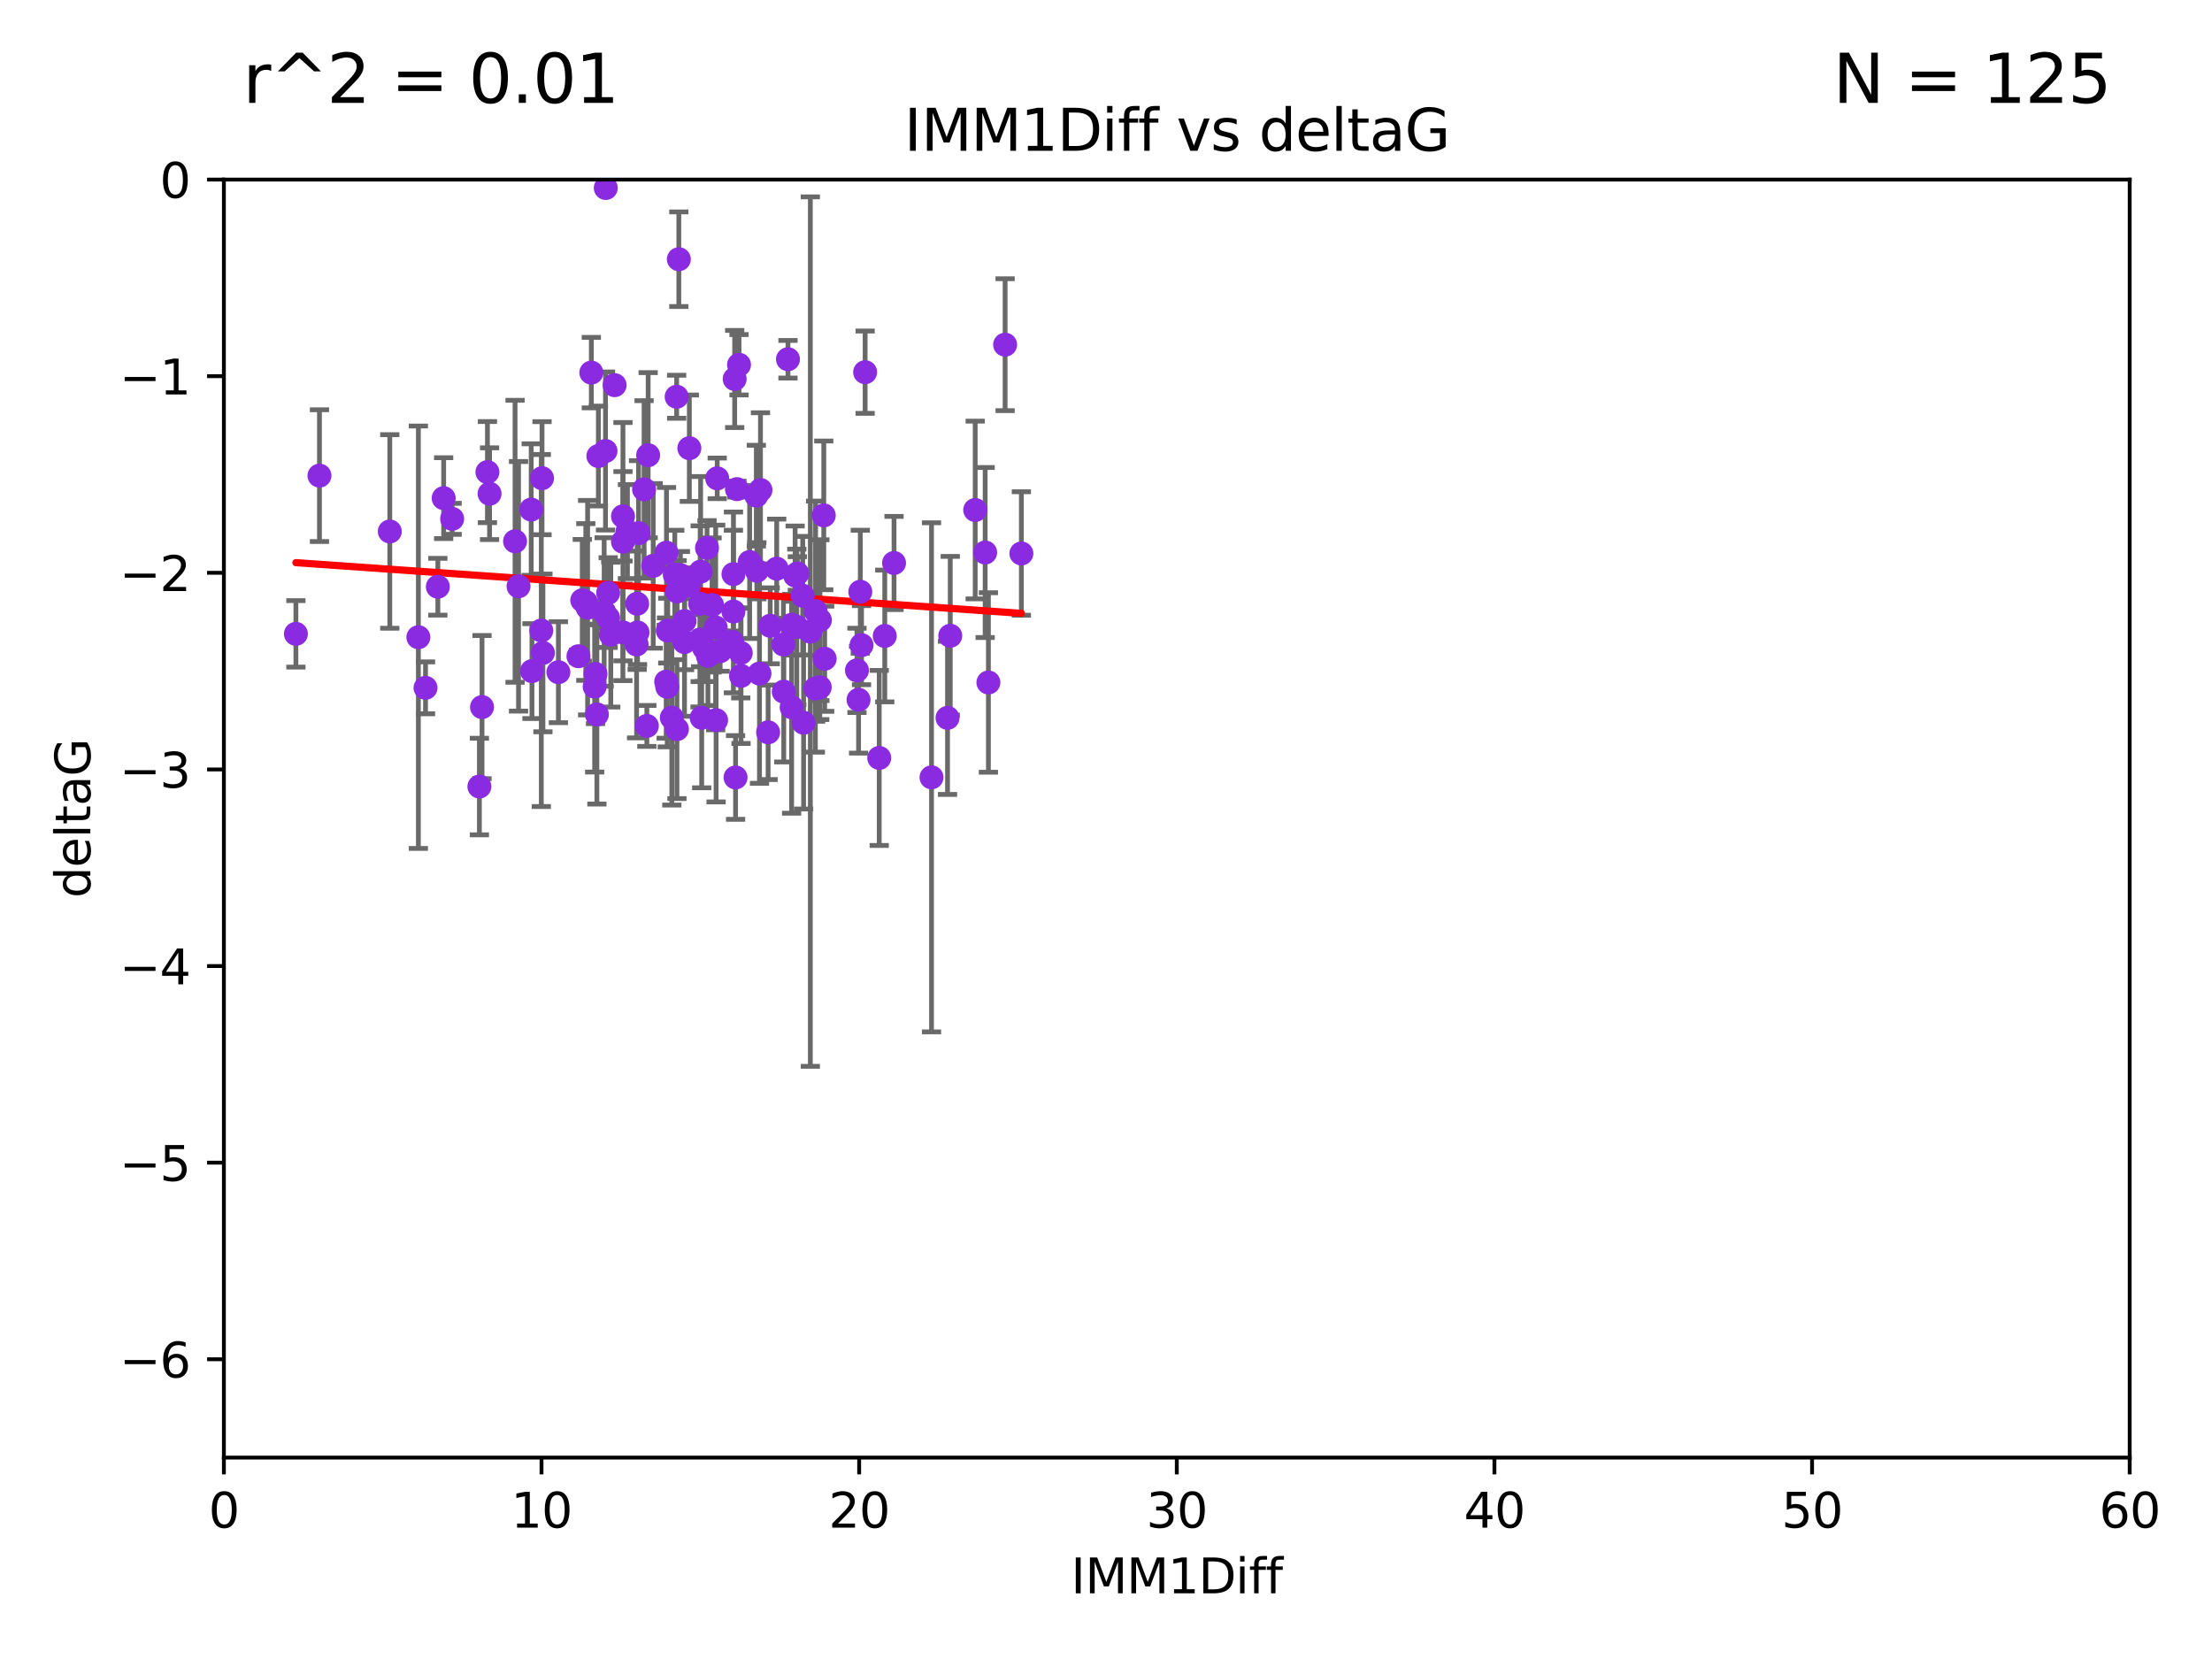 <?xml version="1.0" encoding="utf-8" standalone="no"?>
<!DOCTYPE svg PUBLIC "-//W3C//DTD SVG 1.1//EN"
  "http://www.w3.org/Graphics/SVG/1.1/DTD/svg11.dtd">
<svg xmlns:xlink="http://www.w3.org/1999/xlink" width="460.8pt" height="345.6pt" viewBox="0 0 460.8 345.6" xmlns="http://www.w3.org/2000/svg" version="1.1">
 <defs>
  <style type="text/css">*{stroke-linejoin: round; stroke-linecap: butt}</style>
 </defs>
 <g id="figure_1">
  <g id="patch_1">
   <path d="M 0 345.6 
L 460.8 345.6 
L 460.8 0 
L 0 0 
z
" style="fill: #ffffff"/>
  </g>
  <g id="axes_1">
   <g id="patch_2">
    <path d="M 46.64 303.64 
L 443.655 303.64 
L 443.655 37.411 
L 46.64 37.411 
z
" style="fill: #ffffff"/>
   </g>
   <g id="PathCollection_1">
    <defs>
     <path id="mbc18f319ef" d="M 0 1.118 
C 0.297 1.118 0.581 1 0.791 0.791 
C 1 0.581 1.118 0.297 1.118 0 
C 1.118 -0.297 1 -0.581 0.791 -0.791 
C 0.581 -1 0.297 -1.118 0 -1.118 
C -0.297 -1.118 -0.581 -1 -0.791 -0.791 
C -1 -0.581 -1.118 -0.297 -1.118 0 
C -1.118 0.297 -1 0.581 -0.791 0.791 
C -0.581 1 -0.297 1.118 0 1.118 
z
" style="stroke: #8a2be2"/>
    </defs>
    <g clip-path="url(#p9f0b49f044)">
     <use xlink:href="#mbc18f319ef" x="129.762" y="131.738" style="fill: #8a2be2; stroke: #8a2be2"/>
     <use xlink:href="#mbc18f319ef" x="169.9" y="127.313" style="fill: #8a2be2; stroke: #8a2be2"/>
     <use xlink:href="#mbc18f319ef" x="164.95" y="130.152" style="fill: #8a2be2; stroke: #8a2be2"/>
     <use xlink:href="#mbc18f319ef" x="183.16" y="157.891" style="fill: #8a2be2; stroke: #8a2be2"/>
     <use xlink:href="#mbc18f319ef" x="165.989" y="130.591" style="fill: #8a2be2; stroke: #8a2be2"/>
     <use xlink:href="#mbc18f319ef" x="87.155" y="132.747" style="fill: #8a2be2; stroke: #8a2be2"/>
     <use xlink:href="#mbc18f319ef" x="205.228" y="115.099" style="fill: #8a2be2; stroke: #8a2be2"/>
     <use xlink:href="#mbc18f319ef" x="92.422" y="103.772" style="fill: #8a2be2; stroke: #8a2be2"/>
     <use xlink:href="#mbc18f319ef" x="186.244" y="117.281" style="fill: #8a2be2; stroke: #8a2be2"/>
     <use xlink:href="#mbc18f319ef" x="141.414" y="54" style="fill: #8a2be2; stroke: #8a2be2"/>
     <use xlink:href="#mbc18f319ef" x="156.163" y="117.079" style="fill: #8a2be2; stroke: #8a2be2"/>
     <use xlink:href="#mbc18f319ef" x="91.212" y="122.225" style="fill: #8a2be2; stroke: #8a2be2"/>
     <use xlink:href="#mbc18f319ef" x="145.861" y="125.773" style="fill: #8a2be2; stroke: #8a2be2"/>
     <use xlink:href="#mbc18f319ef" x="184.312" y="132.485" style="fill: #8a2be2; stroke: #8a2be2"/>
     <use xlink:href="#mbc18f319ef" x="108.019" y="122.137" style="fill: #8a2be2; stroke: #8a2be2"/>
     <use xlink:href="#mbc18f319ef" x="141.738" y="119.807" style="fill: #8a2be2; stroke: #8a2be2"/>
     <use xlink:href="#mbc18f319ef" x="122.033" y="125.407" style="fill: #8a2be2; stroke: #8a2be2"/>
     <use xlink:href="#mbc18f319ef" x="148.335" y="126.027" style="fill: #8a2be2; stroke: #8a2be2"/>
     <use xlink:href="#mbc18f319ef" x="158.214" y="140.317" style="fill: #8a2be2; stroke: #8a2be2"/>
     <use xlink:href="#mbc18f319ef" x="101.984" y="102.848" style="fill: #8a2be2; stroke: #8a2be2"/>
     <use xlink:href="#mbc18f319ef" x="125.858" y="127.49" style="fill: #8a2be2; stroke: #8a2be2"/>
     <use xlink:href="#mbc18f319ef" x="163.27" y="144.083" style="fill: #8a2be2; stroke: #8a2be2"/>
     <use xlink:href="#mbc18f319ef" x="94.189" y="108.084" style="fill: #8a2be2; stroke: #8a2be2"/>
     <use xlink:href="#mbc18f319ef" x="160.451" y="130.369" style="fill: #8a2be2; stroke: #8a2be2"/>
     <use xlink:href="#mbc18f319ef" x="129.782" y="107.55" style="fill: #8a2be2; stroke: #8a2be2"/>
     <use xlink:href="#mbc18f319ef" x="165.639" y="119.889" style="fill: #8a2be2; stroke: #8a2be2"/>
     <use xlink:href="#mbc18f319ef" x="110.817" y="139.804" style="fill: #8a2be2; stroke: #8a2be2"/>
     <use xlink:href="#mbc18f319ef" x="112.763" y="131.347" style="fill: #8a2be2; stroke: #8a2be2"/>
     <use xlink:href="#mbc18f319ef" x="113.1" y="136.012" style="fill: #8a2be2; stroke: #8a2be2"/>
     <use xlink:href="#mbc18f319ef" x="170.8" y="129.186" style="fill: #8a2be2; stroke: #8a2be2"/>
     <use xlink:href="#mbc18f319ef" x="152.782" y="127.394" style="fill: #8a2be2; stroke: #8a2be2"/>
     <use xlink:href="#mbc18f319ef" x="61.641" y="132.044" style="fill: #8a2be2; stroke: #8a2be2"/>
     <use xlink:href="#mbc18f319ef" x="124.051" y="140.389" style="fill: #8a2be2; stroke: #8a2be2"/>
     <use xlink:href="#mbc18f319ef" x="142.605" y="129.378" style="fill: #8a2be2; stroke: #8a2be2"/>
     <use xlink:href="#mbc18f319ef" x="126.691" y="128.721" style="fill: #8a2be2; stroke: #8a2be2"/>
     <use xlink:href="#mbc18f319ef" x="143.565" y="121.919" style="fill: #8a2be2; stroke: #8a2be2"/>
     <use xlink:href="#mbc18f319ef" x="145.834" y="133.218" style="fill: #8a2be2; stroke: #8a2be2"/>
     <use xlink:href="#mbc18f319ef" x="122.41" y="126.591" style="fill: #8a2be2; stroke: #8a2be2"/>
     <use xlink:href="#mbc18f319ef" x="164.911" y="147.334" style="fill: #8a2be2; stroke: #8a2be2"/>
     <use xlink:href="#mbc18f319ef" x="135.022" y="94.831" style="fill: #8a2be2; stroke: #8a2be2"/>
     <use xlink:href="#mbc18f319ef" x="110.659" y="106.155" style="fill: #8a2be2; stroke: #8a2be2"/>
     <use xlink:href="#mbc18f319ef" x="134.175" y="101.94" style="fill: #8a2be2; stroke: #8a2be2"/>
     <use xlink:href="#mbc18f319ef" x="197.387" y="149.545" style="fill: #8a2be2; stroke: #8a2be2"/>
     <use xlink:href="#mbc18f319ef" x="149.407" y="99.652" style="fill: #8a2be2; stroke: #8a2be2"/>
     <use xlink:href="#mbc18f319ef" x="194.052" y="161.933" style="fill: #8a2be2; stroke: #8a2be2"/>
     <use xlink:href="#mbc18f319ef" x="101.541" y="98.346" style="fill: #8a2be2; stroke: #8a2be2"/>
     <use xlink:href="#mbc18f319ef" x="154.37" y="140.796" style="fill: #8a2be2; stroke: #8a2be2"/>
     <use xlink:href="#mbc18f319ef" x="141.05" y="123.217" style="fill: #8a2be2; stroke: #8a2be2"/>
     <use xlink:href="#mbc18f319ef" x="99.866" y="163.849" style="fill: #8a2be2; stroke: #8a2be2"/>
     <use xlink:href="#mbc18f319ef" x="100.416" y="147.302" style="fill: #8a2be2; stroke: #8a2be2"/>
     <use xlink:href="#mbc18f319ef" x="123.184" y="77.62" style="fill: #8a2be2; stroke: #8a2be2"/>
     <use xlink:href="#mbc18f319ef" x="133.024" y="111.058" style="fill: #8a2be2; stroke: #8a2be2"/>
     <use xlink:href="#mbc18f319ef" x="139.952" y="149.496" style="fill: #8a2be2; stroke: #8a2be2"/>
     <use xlink:href="#mbc18f319ef" x="140.567" y="119.709" style="fill: #8a2be2; stroke: #8a2be2"/>
     <use xlink:href="#mbc18f319ef" x="88.644" y="143.289" style="fill: #8a2be2; stroke: #8a2be2"/>
     <use xlink:href="#mbc18f319ef" x="129.775" y="112.846" style="fill: #8a2be2; stroke: #8a2be2"/>
     <use xlink:href="#mbc18f319ef" x="197.956" y="132.441" style="fill: #8a2be2; stroke: #8a2be2"/>
     <use xlink:href="#mbc18f319ef" x="116.323" y="140.028" style="fill: #8a2be2; stroke: #8a2be2"/>
     <use xlink:href="#mbc18f319ef" x="120.505" y="136.707" style="fill: #8a2be2; stroke: #8a2be2"/>
     <use xlink:href="#mbc18f319ef" x="168.808" y="131.573" style="fill: #8a2be2; stroke: #8a2be2"/>
     <use xlink:href="#mbc18f319ef" x="166.102" y="119.469" style="fill: #8a2be2; stroke: #8a2be2"/>
     <use xlink:href="#mbc18f319ef" x="127.234" y="132.202" style="fill: #8a2be2; stroke: #8a2be2"/>
     <use xlink:href="#mbc18f319ef" x="152.524" y="133.69" style="fill: #8a2be2; stroke: #8a2be2"/>
     <use xlink:href="#mbc18f319ef" x="126.195" y="39.16" style="fill: #8a2be2; stroke: #8a2be2"/>
     <use xlink:href="#mbc18f319ef" x="146.701" y="135.024" style="fill: #8a2be2; stroke: #8a2be2"/>
     <use xlink:href="#mbc18f319ef" x="209.383" y="71.803" style="fill: #8a2be2; stroke: #8a2be2"/>
     <use xlink:href="#mbc18f319ef" x="146.178" y="149.522" style="fill: #8a2be2; stroke: #8a2be2"/>
     <use xlink:href="#mbc18f319ef" x="171.792" y="137.229" style="fill: #8a2be2; stroke: #8a2be2"/>
     <use xlink:href="#mbc18f319ef" x="143.604" y="93.369" style="fill: #8a2be2; stroke: #8a2be2"/>
     <use xlink:href="#mbc18f319ef" x="138.999" y="143.085" style="fill: #8a2be2; stroke: #8a2be2"/>
     <use xlink:href="#mbc18f319ef" x="145.953" y="119.08" style="fill: #8a2be2; stroke: #8a2be2"/>
     <use xlink:href="#mbc18f319ef" x="126.691" y="123.512" style="fill: #8a2be2; stroke: #8a2be2"/>
     <use xlink:href="#mbc18f319ef" x="124.653" y="95.002" style="fill: #8a2be2; stroke: #8a2be2"/>
     <use xlink:href="#mbc18f319ef" x="121.299" y="125.051" style="fill: #8a2be2; stroke: #8a2be2"/>
     <use xlink:href="#mbc18f319ef" x="136.074" y="117.882" style="fill: #8a2be2; stroke: #8a2be2"/>
     <use xlink:href="#mbc18f319ef" x="142.592" y="133.755" style="fill: #8a2be2; stroke: #8a2be2"/>
     <use xlink:href="#mbc18f319ef" x="140.958" y="82.653" style="fill: #8a2be2; stroke: #8a2be2"/>
     <use xlink:href="#mbc18f319ef" x="160.014" y="152.556" style="fill: #8a2be2; stroke: #8a2be2"/>
     <use xlink:href="#mbc18f319ef" x="170.767" y="143.178" style="fill: #8a2be2; stroke: #8a2be2"/>
     <use xlink:href="#mbc18f319ef" x="130.708" y="110.744" style="fill: #8a2be2; stroke: #8a2be2"/>
     <use xlink:href="#mbc18f319ef" x="128.035" y="80.234" style="fill: #8a2be2; stroke: #8a2be2"/>
     <use xlink:href="#mbc18f319ef" x="132.614" y="134.255" style="fill: #8a2be2; stroke: #8a2be2"/>
     <use xlink:href="#mbc18f319ef" x="123.879" y="143.033" style="fill: #8a2be2; stroke: #8a2be2"/>
     <use xlink:href="#mbc18f319ef" x="153.516" y="101.894" style="fill: #8a2be2; stroke: #8a2be2"/>
     <use xlink:href="#mbc18f319ef" x="107.297" y="112.761" style="fill: #8a2be2; stroke: #8a2be2"/>
     <use xlink:href="#mbc18f319ef" x="164.15" y="74.836" style="fill: #8a2be2; stroke: #8a2be2"/>
     <use xlink:href="#mbc18f319ef" x="134.751" y="151.22" style="fill: #8a2be2; stroke: #8a2be2"/>
     <use xlink:href="#mbc18f319ef" x="124.342" y="148.827" style="fill: #8a2be2; stroke: #8a2be2"/>
     <use xlink:href="#mbc18f319ef" x="179.217" y="123.273" style="fill: #8a2be2; stroke: #8a2be2"/>
     <use xlink:href="#mbc18f319ef" x="81.199" y="110.714" style="fill: #8a2be2; stroke: #8a2be2"/>
     <use xlink:href="#mbc18f319ef" x="153.953" y="75.988" style="fill: #8a2be2; stroke: #8a2be2"/>
     <use xlink:href="#mbc18f319ef" x="153.047" y="78.949" style="fill: #8a2be2; stroke: #8a2be2"/>
     <use xlink:href="#mbc18f319ef" x="147.283" y="114.135" style="fill: #8a2be2; stroke: #8a2be2"/>
     <use xlink:href="#mbc18f319ef" x="112.915" y="99.615" style="fill: #8a2be2; stroke: #8a2be2"/>
     <use xlink:href="#mbc18f319ef" x="169.854" y="143.439" style="fill: #8a2be2; stroke: #8a2be2"/>
     <use xlink:href="#mbc18f319ef" x="152.795" y="119.604" style="fill: #8a2be2; stroke: #8a2be2"/>
     <use xlink:href="#mbc18f319ef" x="149.176" y="150.015" style="fill: #8a2be2; stroke: #8a2be2"/>
     <use xlink:href="#mbc18f319ef" x="139.105" y="131.372" style="fill: #8a2be2; stroke: #8a2be2"/>
     <use xlink:href="#mbc18f319ef" x="132.805" y="131.753" style="fill: #8a2be2; stroke: #8a2be2"/>
     <use xlink:href="#mbc18f319ef" x="203.15" y="106.242" style="fill: #8a2be2; stroke: #8a2be2"/>
     <use xlink:href="#mbc18f319ef" x="141.017" y="151.893" style="fill: #8a2be2; stroke: #8a2be2"/>
     <use xlink:href="#mbc18f319ef" x="179.468" y="134.397" style="fill: #8a2be2; stroke: #8a2be2"/>
     <use xlink:href="#mbc18f319ef" x="149.09" y="130.716" style="fill: #8a2be2; stroke: #8a2be2"/>
     <use xlink:href="#mbc18f319ef" x="138.84" y="115.138" style="fill: #8a2be2; stroke: #8a2be2"/>
     <use xlink:href="#mbc18f319ef" x="167.22" y="124.095" style="fill: #8a2be2; stroke: #8a2be2"/>
     <use xlink:href="#mbc18f319ef" x="66.55" y="99.082" style="fill: #8a2be2; stroke: #8a2be2"/>
     <use xlink:href="#mbc18f319ef" x="157.665" y="118.9" style="fill: #8a2be2; stroke: #8a2be2"/>
     <use xlink:href="#mbc18f319ef" x="205.903" y="142.173" style="fill: #8a2be2; stroke: #8a2be2"/>
     <use xlink:href="#mbc18f319ef" x="180.222" y="77.536" style="fill: #8a2be2; stroke: #8a2be2"/>
     <use xlink:href="#mbc18f319ef" x="147.469" y="136.649" style="fill: #8a2be2; stroke: #8a2be2"/>
     <use xlink:href="#mbc18f319ef" x="154.31" y="136.017" style="fill: #8a2be2; stroke: #8a2be2"/>
     <use xlink:href="#mbc18f319ef" x="126.136" y="93.95" style="fill: #8a2be2; stroke: #8a2be2"/>
     <use xlink:href="#mbc18f319ef" x="132.733" y="125.772" style="fill: #8a2be2; stroke: #8a2be2"/>
     <use xlink:href="#mbc18f319ef" x="178.522" y="139.651" style="fill: #8a2be2; stroke: #8a2be2"/>
     <use xlink:href="#mbc18f319ef" x="150.023" y="135.649" style="fill: #8a2be2; stroke: #8a2be2"/>
     <use xlink:href="#mbc18f319ef" x="158.42" y="102.078" style="fill: #8a2be2; stroke: #8a2be2"/>
     <use xlink:href="#mbc18f319ef" x="153.232" y="161.962" style="fill: #8a2be2; stroke: #8a2be2"/>
     <use xlink:href="#mbc18f319ef" x="212.771" y="115.3" style="fill: #8a2be2; stroke: #8a2be2"/>
     <use xlink:href="#mbc18f319ef" x="178.853" y="145.779" style="fill: #8a2be2; stroke: #8a2be2"/>
     <use xlink:href="#mbc18f319ef" x="163.204" y="134.259" style="fill: #8a2be2; stroke: #8a2be2"/>
     <use xlink:href="#mbc18f319ef" x="171.607" y="107.364" style="fill: #8a2be2; stroke: #8a2be2"/>
     <use xlink:href="#mbc18f319ef" x="157.559" y="103.254" style="fill: #8a2be2; stroke: #8a2be2"/>
     <use xlink:href="#mbc18f319ef" x="167.405" y="150.563" style="fill: #8a2be2; stroke: #8a2be2"/>
     <use xlink:href="#mbc18f319ef" x="138.781" y="142.012" style="fill: #8a2be2; stroke: #8a2be2"/>
     <use xlink:href="#mbc18f319ef" x="161.801" y="118.468" style="fill: #8a2be2; stroke: #8a2be2"/>
    </g>
   </g>
   <g id="matplotlib.axis_1">
    <g id="xtick_1">
     <g id="line2d_1">
      <defs>
       <path id="m7ac72b24ae" d="M 0 0 
L 0 3.5 
" style="stroke: #000000; stroke-width: 0.8"/>
      </defs>
      <g>
       <use xlink:href="#m7ac72b24ae" x="46.64" y="303.64" style="stroke: #000000; stroke-width: 0.8"/>
      </g>
     </g>
     <g id="text_1">
      <!-- 0 -->
      <g transform="translate(43.459 318.238)scale(0.1 -0.1)">
       <defs>
        <path id="DejaVuSans-30" d="M 2034 4250 
Q 1547 4250 1301 3770 
Q 1056 3291 1056 2328 
Q 1056 1369 1301 889 
Q 1547 409 2034 409 
Q 2525 409 2770 889 
Q 3016 1369 3016 2328 
Q 3016 3291 2770 3770 
Q 2525 4250 2034 4250 
z
M 2034 4750 
Q 2819 4750 3233 4129 
Q 3647 3509 3647 2328 
Q 3647 1150 3233 529 
Q 2819 -91 2034 -91 
Q 1250 -91 836 529 
Q 422 1150 422 2328 
Q 422 3509 836 4129 
Q 1250 4750 2034 4750 
z
" transform="scale(0.016)"/>
       </defs>
       <use xlink:href="#DejaVuSans-30"/>
      </g>
     </g>
    </g>
    <g id="xtick_2">
     <g id="line2d_2">
      <g>
       <use xlink:href="#m7ac72b24ae" x="112.809" y="303.64" style="stroke: #000000; stroke-width: 0.8"/>
      </g>
     </g>
     <g id="text_2">
      <!-- 10 -->
      <g transform="translate(106.447 318.238)scale(0.1 -0.1)">
       <defs>
        <path id="DejaVuSans-31" d="M 794 531 
L 1825 531 
L 1825 4091 
L 703 3866 
L 703 4441 
L 1819 4666 
L 2450 4666 
L 2450 531 
L 3481 531 
L 3481 0 
L 794 0 
L 794 531 
z
" transform="scale(0.016)"/>
       </defs>
       <use xlink:href="#DejaVuSans-31"/>
       <use xlink:href="#DejaVuSans-30" x="63.623"/>
      </g>
     </g>
    </g>
    <g id="xtick_3">
     <g id="line2d_3">
      <g>
       <use xlink:href="#m7ac72b24ae" x="178.978" y="303.64" style="stroke: #000000; stroke-width: 0.8"/>
      </g>
     </g>
     <g id="text_3">
      <!-- 20 -->
      <g transform="translate(172.616 318.238)scale(0.1 -0.1)">
       <defs>
        <path id="DejaVuSans-32" d="M 1228 531 
L 3431 531 
L 3431 0 
L 469 0 
L 469 531 
Q 828 903 1448 1529 
Q 2069 2156 2228 2338 
Q 2531 2678 2651 2914 
Q 2772 3150 2772 3378 
Q 2772 3750 2511 3984 
Q 2250 4219 1831 4219 
Q 1534 4219 1204 4116 
Q 875 4013 500 3803 
L 500 4441 
Q 881 4594 1212 4672 
Q 1544 4750 1819 4750 
Q 2544 4750 2975 4387 
Q 3406 4025 3406 3419 
Q 3406 3131 3298 2873 
Q 3191 2616 2906 2266 
Q 2828 2175 2409 1742 
Q 1991 1309 1228 531 
z
" transform="scale(0.016)"/>
       </defs>
       <use xlink:href="#DejaVuSans-32"/>
       <use xlink:href="#DejaVuSans-30" x="63.623"/>
      </g>
     </g>
    </g>
    <g id="xtick_4">
     <g id="line2d_4">
      <g>
       <use xlink:href="#m7ac72b24ae" x="245.148" y="303.64" style="stroke: #000000; stroke-width: 0.8"/>
      </g>
     </g>
     <g id="text_4">
      <!-- 30 -->
      <g transform="translate(238.785 318.238)scale(0.1 -0.1)">
       <defs>
        <path id="DejaVuSans-33" d="M 2597 2516 
Q 3050 2419 3304 2112 
Q 3559 1806 3559 1356 
Q 3559 666 3084 287 
Q 2609 -91 1734 -91 
Q 1441 -91 1130 -33 
Q 819 25 488 141 
L 488 750 
Q 750 597 1062 519 
Q 1375 441 1716 441 
Q 2309 441 2620 675 
Q 2931 909 2931 1356 
Q 2931 1769 2642 2001 
Q 2353 2234 1838 2234 
L 1294 2234 
L 1294 2753 
L 1863 2753 
Q 2328 2753 2575 2939 
Q 2822 3125 2822 3475 
Q 2822 3834 2567 4026 
Q 2313 4219 1838 4219 
Q 1578 4219 1281 4162 
Q 984 4106 628 3988 
L 628 4550 
Q 988 4650 1302 4700 
Q 1616 4750 1894 4750 
Q 2613 4750 3031 4423 
Q 3450 4097 3450 3541 
Q 3450 3153 3228 2886 
Q 3006 2619 2597 2516 
z
" transform="scale(0.016)"/>
       </defs>
       <use xlink:href="#DejaVuSans-33"/>
       <use xlink:href="#DejaVuSans-30" x="63.623"/>
      </g>
     </g>
    </g>
    <g id="xtick_5">
     <g id="line2d_5">
      <g>
       <use xlink:href="#m7ac72b24ae" x="311.317" y="303.64" style="stroke: #000000; stroke-width: 0.8"/>
      </g>
     </g>
     <g id="text_5">
      <!-- 40 -->
      <g transform="translate(304.954 318.238)scale(0.1 -0.1)">
       <defs>
        <path id="DejaVuSans-34" d="M 2419 4116 
L 825 1625 
L 2419 1625 
L 2419 4116 
z
M 2253 4666 
L 3047 4666 
L 3047 1625 
L 3713 1625 
L 3713 1100 
L 3047 1100 
L 3047 0 
L 2419 0 
L 2419 1100 
L 313 1100 
L 313 1709 
L 2253 4666 
z
" transform="scale(0.016)"/>
       </defs>
       <use xlink:href="#DejaVuSans-34"/>
       <use xlink:href="#DejaVuSans-30" x="63.623"/>
      </g>
     </g>
    </g>
    <g id="xtick_6">
     <g id="line2d_6">
      <g>
       <use xlink:href="#m7ac72b24ae" x="377.486" y="303.64" style="stroke: #000000; stroke-width: 0.8"/>
      </g>
     </g>
     <g id="text_6">
      <!-- 50 -->
      <g transform="translate(371.123 318.238)scale(0.1 -0.1)">
       <defs>
        <path id="DejaVuSans-35" d="M 691 4666 
L 3169 4666 
L 3169 4134 
L 1269 4134 
L 1269 2991 
Q 1406 3038 1543 3061 
Q 1681 3084 1819 3084 
Q 2600 3084 3056 2656 
Q 3513 2228 3513 1497 
Q 3513 744 3044 326 
Q 2575 -91 1722 -91 
Q 1428 -91 1123 -41 
Q 819 9 494 109 
L 494 744 
Q 775 591 1075 516 
Q 1375 441 1709 441 
Q 2250 441 2565 725 
Q 2881 1009 2881 1497 
Q 2881 1984 2565 2268 
Q 2250 2553 1709 2553 
Q 1456 2553 1204 2497 
Q 953 2441 691 2322 
L 691 4666 
z
" transform="scale(0.016)"/>
       </defs>
       <use xlink:href="#DejaVuSans-35"/>
       <use xlink:href="#DejaVuSans-30" x="63.623"/>
      </g>
     </g>
    </g>
    <g id="xtick_7">
     <g id="line2d_7">
      <g>
       <use xlink:href="#m7ac72b24ae" x="443.655" y="303.64" style="stroke: #000000; stroke-width: 0.8"/>
      </g>
     </g>
     <g id="text_7">
      <!-- 60 -->
      <g transform="translate(437.293 318.238)scale(0.1 -0.1)">
       <defs>
        <path id="DejaVuSans-36" d="M 2113 2584 
Q 1688 2584 1439 2293 
Q 1191 2003 1191 1497 
Q 1191 994 1439 701 
Q 1688 409 2113 409 
Q 2538 409 2786 701 
Q 3034 994 3034 1497 
Q 3034 2003 2786 2293 
Q 2538 2584 2113 2584 
z
M 3366 4563 
L 3366 3988 
Q 3128 4100 2886 4159 
Q 2644 4219 2406 4219 
Q 1781 4219 1451 3797 
Q 1122 3375 1075 2522 
Q 1259 2794 1537 2939 
Q 1816 3084 2150 3084 
Q 2853 3084 3261 2657 
Q 3669 2231 3669 1497 
Q 3669 778 3244 343 
Q 2819 -91 2113 -91 
Q 1303 -91 875 529 
Q 447 1150 447 2328 
Q 447 3434 972 4092 
Q 1497 4750 2381 4750 
Q 2619 4750 2861 4703 
Q 3103 4656 3366 4563 
z
" transform="scale(0.016)"/>
       </defs>
       <use xlink:href="#DejaVuSans-36"/>
       <use xlink:href="#DejaVuSans-30" x="63.623"/>
      </g>
     </g>
    </g>
    <g id="text_8">
     <!-- IMM1Diff -->
     <g transform="translate(223.104 331.917)scale(0.1 -0.1)">
      <defs>
       <path id="DejaVuSans-49" d="M 628 4666 
L 1259 4666 
L 1259 0 
L 628 0 
L 628 4666 
z
" transform="scale(0.016)"/>
       <path id="DejaVuSans-4d" d="M 628 4666 
L 1569 4666 
L 2759 1491 
L 3956 4666 
L 4897 4666 
L 4897 0 
L 4281 0 
L 4281 4097 
L 3078 897 
L 2444 897 
L 1241 4097 
L 1241 0 
L 628 0 
L 628 4666 
z
" transform="scale(0.016)"/>
       <path id="DejaVuSans-44" d="M 1259 4147 
L 1259 519 
L 2022 519 
Q 2988 519 3436 956 
Q 3884 1394 3884 2338 
Q 3884 3275 3436 3711 
Q 2988 4147 2022 4147 
L 1259 4147 
z
M 628 4666 
L 1925 4666 
Q 3281 4666 3915 4102 
Q 4550 3538 4550 2338 
Q 4550 1131 3912 565 
Q 3275 0 1925 0 
L 628 0 
L 628 4666 
z
" transform="scale(0.016)"/>
       <path id="DejaVuSans-69" d="M 603 3500 
L 1178 3500 
L 1178 0 
L 603 0 
L 603 3500 
z
M 603 4863 
L 1178 4863 
L 1178 4134 
L 603 4134 
L 603 4863 
z
" transform="scale(0.016)"/>
       <path id="DejaVuSans-66" d="M 2375 4863 
L 2375 4384 
L 1825 4384 
Q 1516 4384 1395 4259 
Q 1275 4134 1275 3809 
L 1275 3500 
L 2222 3500 
L 2222 3053 
L 1275 3053 
L 1275 0 
L 697 0 
L 697 3053 
L 147 3053 
L 147 3500 
L 697 3500 
L 697 3744 
Q 697 4328 969 4595 
Q 1241 4863 1831 4863 
L 2375 4863 
z
" transform="scale(0.016)"/>
      </defs>
      <use xlink:href="#DejaVuSans-49"/>
      <use xlink:href="#DejaVuSans-4d" x="29.492"/>
      <use xlink:href="#DejaVuSans-4d" x="115.771"/>
      <use xlink:href="#DejaVuSans-31" x="202.051"/>
      <use xlink:href="#DejaVuSans-44" x="265.674"/>
      <use xlink:href="#DejaVuSans-69" x="342.676"/>
      <use xlink:href="#DejaVuSans-66" x="370.459"/>
      <use xlink:href="#DejaVuSans-66" x="405.664"/>
     </g>
    </g>
   </g>
   <g id="matplotlib.axis_2">
    <g id="ytick_1">
     <g id="line2d_8">
      <defs>
       <path id="ma546b87702" d="M 0 0 
L -3.5 0 
" style="stroke: #000000; stroke-width: 0.8"/>
      </defs>
      <g>
       <use xlink:href="#ma546b87702" x="46.64" y="283.161" style="stroke: #000000; stroke-width: 0.8"/>
      </g>
     </g>
     <g id="text_9">
      <!-- −6 -->
      <g transform="translate(24.898 286.96)scale(0.1 -0.1)">
       <defs>
        <path id="DejaVuSans-2212" d="M 678 2272 
L 4684 2272 
L 4684 1741 
L 678 1741 
L 678 2272 
z
" transform="scale(0.016)"/>
       </defs>
       <use xlink:href="#DejaVuSans-2212"/>
       <use xlink:href="#DejaVuSans-36" x="83.789"/>
      </g>
     </g>
    </g>
    <g id="ytick_2">
     <g id="line2d_9">
      <g>
       <use xlink:href="#ma546b87702" x="46.64" y="242.203" style="stroke: #000000; stroke-width: 0.8"/>
      </g>
     </g>
     <g id="text_10">
      <!-- −5 -->
      <g transform="translate(24.898 246.002)scale(0.1 -0.1)">
       <use xlink:href="#DejaVuSans-2212"/>
       <use xlink:href="#DejaVuSans-35" x="83.789"/>
      </g>
     </g>
    </g>
    <g id="ytick_3">
     <g id="line2d_10">
      <g>
       <use xlink:href="#ma546b87702" x="46.64" y="201.244" style="stroke: #000000; stroke-width: 0.8"/>
      </g>
     </g>
     <g id="text_11">
      <!-- −4 -->
      <g transform="translate(24.898 205.044)scale(0.1 -0.1)">
       <use xlink:href="#DejaVuSans-2212"/>
       <use xlink:href="#DejaVuSans-34" x="83.789"/>
      </g>
     </g>
    </g>
    <g id="ytick_4">
     <g id="line2d_11">
      <g>
       <use xlink:href="#ma546b87702" x="46.64" y="160.286" style="stroke: #000000; stroke-width: 0.8"/>
      </g>
     </g>
     <g id="text_12">
      <!-- −3 -->
      <g transform="translate(24.898 164.085)scale(0.1 -0.1)">
       <use xlink:href="#DejaVuSans-2212"/>
       <use xlink:href="#DejaVuSans-33" x="83.789"/>
      </g>
     </g>
    </g>
    <g id="ytick_5">
     <g id="line2d_12">
      <g>
       <use xlink:href="#ma546b87702" x="46.64" y="119.328" style="stroke: #000000; stroke-width: 0.8"/>
      </g>
     </g>
     <g id="text_13">
      <!-- −2 -->
      <g transform="translate(24.898 123.127)scale(0.1 -0.1)">
       <use xlink:href="#DejaVuSans-2212"/>
       <use xlink:href="#DejaVuSans-32" x="83.789"/>
      </g>
     </g>
    </g>
    <g id="ytick_6">
     <g id="line2d_13">
      <g>
       <use xlink:href="#ma546b87702" x="46.64" y="78.369" style="stroke: #000000; stroke-width: 0.8"/>
      </g>
     </g>
     <g id="text_14">
      <!-- −1 -->
      <g transform="translate(24.898 82.169)scale(0.1 -0.1)">
       <use xlink:href="#DejaVuSans-2212"/>
       <use xlink:href="#DejaVuSans-31" x="83.789"/>
      </g>
     </g>
    </g>
    <g id="ytick_7">
     <g id="line2d_14">
      <g>
       <use xlink:href="#ma546b87702" x="46.64" y="37.411" style="stroke: #000000; stroke-width: 0.8"/>
      </g>
     </g>
     <g id="text_15">
      <!-- 0 -->
      <g transform="translate(33.278 41.21)scale(0.1 -0.1)">
       <use xlink:href="#DejaVuSans-30"/>
      </g>
     </g>
    </g>
    <g id="text_16">
     <!-- deltaG -->
     <g transform="translate(18.818 187.064)rotate(-90)scale(0.1 -0.1)">
      <defs>
       <path id="DejaVuSans-64" d="M 2906 2969 
L 2906 4863 
L 3481 4863 
L 3481 0 
L 2906 0 
L 2906 525 
Q 2725 213 2448 61 
Q 2172 -91 1784 -91 
Q 1150 -91 751 415 
Q 353 922 353 1747 
Q 353 2572 751 3078 
Q 1150 3584 1784 3584 
Q 2172 3584 2448 3432 
Q 2725 3281 2906 2969 
z
M 947 1747 
Q 947 1113 1208 752 
Q 1469 391 1925 391 
Q 2381 391 2643 752 
Q 2906 1113 2906 1747 
Q 2906 2381 2643 2742 
Q 2381 3103 1925 3103 
Q 1469 3103 1208 2742 
Q 947 2381 947 1747 
z
" transform="scale(0.016)"/>
       <path id="DejaVuSans-65" d="M 3597 1894 
L 3597 1613 
L 953 1613 
Q 991 1019 1311 708 
Q 1631 397 2203 397 
Q 2534 397 2845 478 
Q 3156 559 3463 722 
L 3463 178 
Q 3153 47 2828 -22 
Q 2503 -91 2169 -91 
Q 1331 -91 842 396 
Q 353 884 353 1716 
Q 353 2575 817 3079 
Q 1281 3584 2069 3584 
Q 2775 3584 3186 3129 
Q 3597 2675 3597 1894 
z
M 3022 2063 
Q 3016 2534 2758 2815 
Q 2500 3097 2075 3097 
Q 1594 3097 1305 2825 
Q 1016 2553 972 2059 
L 3022 2063 
z
" transform="scale(0.016)"/>
       <path id="DejaVuSans-6c" d="M 603 4863 
L 1178 4863 
L 1178 0 
L 603 0 
L 603 4863 
z
" transform="scale(0.016)"/>
       <path id="DejaVuSans-74" d="M 1172 4494 
L 1172 3500 
L 2356 3500 
L 2356 3053 
L 1172 3053 
L 1172 1153 
Q 1172 725 1289 603 
Q 1406 481 1766 481 
L 2356 481 
L 2356 0 
L 1766 0 
Q 1100 0 847 248 
Q 594 497 594 1153 
L 594 3053 
L 172 3053 
L 172 3500 
L 594 3500 
L 594 4494 
L 1172 4494 
z
" transform="scale(0.016)"/>
       <path id="DejaVuSans-61" d="M 2194 1759 
Q 1497 1759 1228 1600 
Q 959 1441 959 1056 
Q 959 750 1161 570 
Q 1363 391 1709 391 
Q 2188 391 2477 730 
Q 2766 1069 2766 1631 
L 2766 1759 
L 2194 1759 
z
M 3341 1997 
L 3341 0 
L 2766 0 
L 2766 531 
Q 2569 213 2275 61 
Q 1981 -91 1556 -91 
Q 1019 -91 701 211 
Q 384 513 384 1019 
Q 384 1609 779 1909 
Q 1175 2209 1959 2209 
L 2766 2209 
L 2766 2266 
Q 2766 2663 2505 2880 
Q 2244 3097 1772 3097 
Q 1472 3097 1187 3025 
Q 903 2953 641 2809 
L 641 3341 
Q 956 3463 1253 3523 
Q 1550 3584 1831 3584 
Q 2591 3584 2966 3190 
Q 3341 2797 3341 1997 
z
" transform="scale(0.016)"/>
       <path id="DejaVuSans-47" d="M 3809 666 
L 3809 1919 
L 2778 1919 
L 2778 2438 
L 4434 2438 
L 4434 434 
Q 4069 175 3628 42 
Q 3188 -91 2688 -91 
Q 1594 -91 976 548 
Q 359 1188 359 2328 
Q 359 3472 976 4111 
Q 1594 4750 2688 4750 
Q 3144 4750 3555 4637 
Q 3966 4525 4313 4306 
L 4313 3634 
Q 3963 3931 3569 4081 
Q 3175 4231 2741 4231 
Q 1884 4231 1454 3753 
Q 1025 3275 1025 2328 
Q 1025 1384 1454 906 
Q 1884 428 2741 428 
Q 3075 428 3337 486 
Q 3600 544 3809 666 
z
" transform="scale(0.016)"/>
      </defs>
      <use xlink:href="#DejaVuSans-64"/>
      <use xlink:href="#DejaVuSans-65" x="63.477"/>
      <use xlink:href="#DejaVuSans-6c" x="125"/>
      <use xlink:href="#DejaVuSans-74" x="152.783"/>
      <use xlink:href="#DejaVuSans-61" x="191.992"/>
      <use xlink:href="#DejaVuSans-47" x="253.271"/>
     </g>
    </g>
   </g>
   <g id="LineCollection_1">
    <path d="M 129.762 141.779 
L 129.762 121.697 
" clip-path="url(#p9f0b49f044)" style="fill: none; stroke: #696969"/>
    <path d="M 169.9 150.249 
L 169.9 104.378 
" clip-path="url(#p9f0b49f044)" style="fill: none; stroke: #696969"/>
    <path d="M 164.95 136.478 
L 164.95 123.825 
" clip-path="url(#p9f0b49f044)" style="fill: none; stroke: #696969"/>
    <path d="M 183.16 176.124 
L 183.16 139.658 
" clip-path="url(#p9f0b49f044)" style="fill: none; stroke: #696969"/>
    <path d="M 165.989 146.787 
L 165.989 114.395 
" clip-path="url(#p9f0b49f044)" style="fill: none; stroke: #696969"/>
    <path d="M 87.155 176.744 
L 87.155 88.75 
" clip-path="url(#p9f0b49f044)" style="fill: none; stroke: #696969"/>
    <path d="M 205.228 132.808 
L 205.228 97.39 
" clip-path="url(#p9f0b49f044)" style="fill: none; stroke: #696969"/>
    <path d="M 92.422 112.194 
L 92.422 95.35 
" clip-path="url(#p9f0b49f044)" style="fill: none; stroke: #696969"/>
    <path d="M 186.244 126.989 
L 186.244 107.572 
" clip-path="url(#p9f0b49f044)" style="fill: none; stroke: #696969"/>
    <path d="M 141.414 63.857 
L 141.414 44.143 
" clip-path="url(#p9f0b49f044)" style="fill: none; stroke: #696969"/>
    <path d="M 156.163 133.007 
L 156.163 101.15 
" clip-path="url(#p9f0b49f044)" style="fill: none; stroke: #696969"/>
    <path d="M 91.212 128.142 
L 91.212 116.309 
" clip-path="url(#p9f0b49f044)" style="fill: none; stroke: #696969"/>
    <path d="M 145.861 141.998 
L 145.861 109.547 
" clip-path="url(#p9f0b49f044)" style="fill: none; stroke: #696969"/>
    <path d="M 184.312 146.21 
L 184.312 118.759 
" clip-path="url(#p9f0b49f044)" style="fill: none; stroke: #696969"/>
    <path d="M 108.019 148.134 
L 108.019 96.14 
" clip-path="url(#p9f0b49f044)" style="fill: none; stroke: #696969"/>
    <path d="M 141.738 124.723 
L 141.738 114.891 
" clip-path="url(#p9f0b49f044)" style="fill: none; stroke: #696969"/>
    <path d="M 122.033 141.735 
L 122.033 109.079 
" clip-path="url(#p9f0b49f044)" style="fill: none; stroke: #696969"/>
    <path d="M 148.335 139.995 
L 148.335 112.059 
" clip-path="url(#p9f0b49f044)" style="fill: none; stroke: #696969"/>
    <path d="M 158.214 163.174 
L 158.214 117.461 
" clip-path="url(#p9f0b49f044)" style="fill: none; stroke: #696969"/>
    <path d="M 101.984 112.405 
L 101.984 93.29 
" clip-path="url(#p9f0b49f044)" style="fill: none; stroke: #696969"/>
    <path d="M 125.858 142.954 
L 125.858 112.026 
" clip-path="url(#p9f0b49f044)" style="fill: none; stroke: #696969"/>
    <path d="M 163.27 158.734 
L 163.27 129.432 
" clip-path="url(#p9f0b49f044)" style="fill: none; stroke: #696969"/>
    <path d="M 94.189 111.316 
L 94.189 104.852 
" clip-path="url(#p9f0b49f044)" style="fill: none; stroke: #696969"/>
    <path d="M 160.451 138.276 
L 160.451 122.462 
" clip-path="url(#p9f0b49f044)" style="fill: none; stroke: #696969"/>
    <path d="M 129.782 116.861 
L 129.782 98.24 
" clip-path="url(#p9f0b49f044)" style="fill: none; stroke: #696969"/>
    <path d="M 165.639 130.203 
L 165.639 109.575 
" clip-path="url(#p9f0b49f044)" style="fill: none; stroke: #696969"/>
    <path d="M 110.817 149.688 
L 110.817 129.92 
" clip-path="url(#p9f0b49f044)" style="fill: none; stroke: #696969"/>
    <path d="M 112.763 168.013 
L 112.763 94.681 
" clip-path="url(#p9f0b49f044)" style="fill: none; stroke: #696969"/>
    <path d="M 113.1 152.445 
L 113.1 119.58 
" clip-path="url(#p9f0b49f044)" style="fill: none; stroke: #696969"/>
    <path d="M 170.8 145.935 
L 170.8 112.438 
" clip-path="url(#p9f0b49f044)" style="fill: none; stroke: #696969"/>
    <path d="M 152.782 144.323 
L 152.782 110.466 
" clip-path="url(#p9f0b49f044)" style="fill: none; stroke: #696969"/>
    <path d="M 61.641 138.968 
L 61.641 125.119 
" clip-path="url(#p9f0b49f044)" style="fill: none; stroke: #696969"/>
    <path d="M 124.051 150.748 
L 124.051 130.029 
" clip-path="url(#p9f0b49f044)" style="fill: none; stroke: #696969"/>
    <path d="M 142.605 139.508 
L 142.605 119.248 
" clip-path="url(#p9f0b49f044)" style="fill: none; stroke: #696969"/>
    <path d="M 126.691 134.873 
L 126.691 122.57 
" clip-path="url(#p9f0b49f044)" style="fill: none; stroke: #696969"/>
    <path d="M 143.565 123.535 
L 143.565 120.303 
" clip-path="url(#p9f0b49f044)" style="fill: none; stroke: #696969"/>
    <path d="M 145.834 147.271 
L 145.834 119.166 
" clip-path="url(#p9f0b49f044)" style="fill: none; stroke: #696969"/>
    <path d="M 122.41 148.931 
L 122.41 104.252 
" clip-path="url(#p9f0b49f044)" style="fill: none; stroke: #696969"/>
    <path d="M 164.911 169.411 
L 164.911 125.257 
" clip-path="url(#p9f0b49f044)" style="fill: none; stroke: #696969"/>
    <path d="M 135.022 112.038 
L 135.022 77.624 
" clip-path="url(#p9f0b49f044)" style="fill: none; stroke: #696969"/>
    <path d="M 110.659 119.854 
L 110.659 92.457 
" clip-path="url(#p9f0b49f044)" style="fill: none; stroke: #696969"/>
    <path d="M 134.175 120.415 
L 134.175 83.464 
" clip-path="url(#p9f0b49f044)" style="fill: none; stroke: #696969"/>
    <path d="M 197.387 165.496 
L 197.387 133.594 
" clip-path="url(#p9f0b49f044)" style="fill: none; stroke: #696969"/>
    <path d="M 149.407 103.878 
L 149.407 95.426 
" clip-path="url(#p9f0b49f044)" style="fill: none; stroke: #696969"/>
    <path d="M 194.052 214.964 
L 194.052 108.903 
" clip-path="url(#p9f0b49f044)" style="fill: none; stroke: #696969"/>
    <path d="M 101.541 108.877 
L 101.541 87.816 
" clip-path="url(#p9f0b49f044)" style="fill: none; stroke: #696969"/>
    <path d="M 154.37 154.878 
L 154.37 126.713 
" clip-path="url(#p9f0b49f044)" style="fill: none; stroke: #696969"/>
    <path d="M 141.05 129.657 
L 141.05 116.776 
" clip-path="url(#p9f0b49f044)" style="fill: none; stroke: #696969"/>
    <path d="M 99.866 173.91 
L 99.866 153.787 
" clip-path="url(#p9f0b49f044)" style="fill: none; stroke: #696969"/>
    <path d="M 100.416 162.215 
L 100.416 132.39 
" clip-path="url(#p9f0b49f044)" style="fill: none; stroke: #696969"/>
    <path d="M 123.184 84.962 
L 123.184 70.279 
" clip-path="url(#p9f0b49f044)" style="fill: none; stroke: #696969"/>
    <path d="M 133.024 126.158 
L 133.024 95.957 
" clip-path="url(#p9f0b49f044)" style="fill: none; stroke: #696969"/>
    <path d="M 139.952 167.707 
L 139.952 131.285 
" clip-path="url(#p9f0b49f044)" style="fill: none; stroke: #696969"/>
    <path d="M 140.567 128.958 
L 140.567 110.46 
" clip-path="url(#p9f0b49f044)" style="fill: none; stroke: #696969"/>
    <path d="M 88.644 148.695 
L 88.644 137.882 
" clip-path="url(#p9f0b49f044)" style="fill: none; stroke: #696969"/>
    <path d="M 129.775 137.673 
L 129.775 88.019 
" clip-path="url(#p9f0b49f044)" style="fill: none; stroke: #696969"/>
    <path d="M 197.956 148.977 
L 197.956 115.906 
" clip-path="url(#p9f0b49f044)" style="fill: none; stroke: #696969"/>
    <path d="M 116.323 150.548 
L 116.323 129.508 
" clip-path="url(#p9f0b49f044)" style="fill: none; stroke: #696969"/>
    <path d="M 120.505 137.964 
L 120.505 135.45 
" clip-path="url(#p9f0b49f044)" style="fill: none; stroke: #696969"/>
    <path d="M 168.808 222.134 
L 168.808 41.011 
" clip-path="url(#p9f0b49f044)" style="fill: none; stroke: #696969"/>
    <path d="M 166.102 122.965 
L 166.102 115.972 
" clip-path="url(#p9f0b49f044)" style="fill: none; stroke: #696969"/>
    <path d="M 127.234 147.286 
L 127.234 117.117 
" clip-path="url(#p9f0b49f044)" style="fill: none; stroke: #696969"/>
    <path d="M 152.524 135.942 
L 152.524 131.438 
" clip-path="url(#p9f0b49f044)" style="fill: none; stroke: #696969"/>
    <path d="M 126.195 39.369 
L 126.195 38.951 
" clip-path="url(#p9f0b49f044)" style="fill: none; stroke: #696969"/>
    <path d="M 146.701 141.976 
L 146.701 128.071 
" clip-path="url(#p9f0b49f044)" style="fill: none; stroke: #696969"/>
    <path d="M 209.383 85.541 
L 209.383 58.066 
" clip-path="url(#p9f0b49f044)" style="fill: none; stroke: #696969"/>
    <path d="M 146.178 164.114 
L 146.178 134.93 
" clip-path="url(#p9f0b49f044)" style="fill: none; stroke: #696969"/>
    <path d="M 171.792 148.18 
L 171.792 126.279 
" clip-path="url(#p9f0b49f044)" style="fill: none; stroke: #696969"/>
    <path d="M 143.604 104.45 
L 143.604 82.288 
" clip-path="url(#p9f0b49f044)" style="fill: none; stroke: #696969"/>
    <path d="M 138.999 155.582 
L 138.999 130.588 
" clip-path="url(#p9f0b49f044)" style="fill: none; stroke: #696969"/>
    <path d="M 145.953 138.891 
L 145.953 99.27 
" clip-path="url(#p9f0b49f044)" style="fill: none; stroke: #696969"/>
    <path d="M 126.691 130.843 
L 126.691 116.182 
" clip-path="url(#p9f0b49f044)" style="fill: none; stroke: #696969"/>
    <path d="M 124.653 105.4 
L 124.653 84.604 
" clip-path="url(#p9f0b49f044)" style="fill: none; stroke: #696969"/>
    <path d="M 121.299 137.722 
L 121.299 112.38 
" clip-path="url(#p9f0b49f044)" style="fill: none; stroke: #696969"/>
    <path d="M 136.074 135.027 
L 136.074 100.738 
" clip-path="url(#p9f0b49f044)" style="fill: none; stroke: #696969"/>
    <path d="M 142.592 149.212 
L 142.592 118.297 
" clip-path="url(#p9f0b49f044)" style="fill: none; stroke: #696969"/>
    <path d="M 140.958 87.134 
L 140.958 78.172 
" clip-path="url(#p9f0b49f044)" style="fill: none; stroke: #696969"/>
    <path d="M 160.014 162.399 
L 160.014 142.714 
" clip-path="url(#p9f0b49f044)" style="fill: none; stroke: #696969"/>
    <path d="M 170.767 149.891 
L 170.767 136.466 
" clip-path="url(#p9f0b49f044)" style="fill: none; stroke: #696969"/>
    <path d="M 130.708 120.533 
L 130.708 100.955 
" clip-path="url(#p9f0b49f044)" style="fill: none; stroke: #696969"/>
    <path d="M 128.035 81.136 
L 128.035 79.333 
" clip-path="url(#p9f0b49f044)" style="fill: none; stroke: #696969"/>
    <path d="M 132.614 153.716 
L 132.614 114.794 
" clip-path="url(#p9f0b49f044)" style="fill: none; stroke: #696969"/>
    <path d="M 123.879 160.831 
L 123.879 125.235 
" clip-path="url(#p9f0b49f044)" style="fill: none; stroke: #696969"/>
    <path d="M 153.516 103.544 
L 153.516 100.244 
" clip-path="url(#p9f0b49f044)" style="fill: none; stroke: #696969"/>
    <path d="M 107.297 142.128 
L 107.297 83.395 
" clip-path="url(#p9f0b49f044)" style="fill: none; stroke: #696969"/>
    <path d="M 164.15 78.752 
L 164.15 70.921 
" clip-path="url(#p9f0b49f044)" style="fill: none; stroke: #696969"/>
    <path d="M 134.751 155.483 
L 134.751 146.957 
" clip-path="url(#p9f0b49f044)" style="fill: none; stroke: #696969"/>
    <path d="M 124.342 167.496 
L 124.342 130.158 
" clip-path="url(#p9f0b49f044)" style="fill: none; stroke: #696969"/>
    <path d="M 179.217 136.09 
L 179.217 110.456 
" clip-path="url(#p9f0b49f044)" style="fill: none; stroke: #696969"/>
    <path d="M 81.199 130.877 
L 81.199 90.551 
" clip-path="url(#p9f0b49f044)" style="fill: none; stroke: #696969"/>
    <path d="M 153.953 82.278 
L 153.953 69.698 
" clip-path="url(#p9f0b49f044)" style="fill: none; stroke: #696969"/>
    <path d="M 153.047 89.065 
L 153.047 68.833 
" clip-path="url(#p9f0b49f044)" style="fill: none; stroke: #696969"/>
    <path d="M 147.283 119.824 
L 147.283 108.446 
" clip-path="url(#p9f0b49f044)" style="fill: none; stroke: #696969"/>
    <path d="M 112.915 111.393 
L 112.915 87.838 
" clip-path="url(#p9f0b49f044)" style="fill: none; stroke: #696969"/>
    <path d="M 169.854 156.685 
L 169.854 130.194 
" clip-path="url(#p9f0b49f044)" style="fill: none; stroke: #696969"/>
    <path d="M 152.795 132.547 
L 152.795 106.662 
" clip-path="url(#p9f0b49f044)" style="fill: none; stroke: #696969"/>
    <path d="M 149.176 167.057 
L 149.176 132.972 
" clip-path="url(#p9f0b49f044)" style="fill: none; stroke: #696969"/>
    <path d="M 139.105 138.117 
L 139.105 124.626 
" clip-path="url(#p9f0b49f044)" style="fill: none; stroke: #696969"/>
    <path d="M 132.805 138.435 
L 132.805 125.072 
" clip-path="url(#p9f0b49f044)" style="fill: none; stroke: #696969"/>
    <path d="M 203.15 124.755 
L 203.15 87.729 
" clip-path="url(#p9f0b49f044)" style="fill: none; stroke: #696969"/>
    <path d="M 141.017 166.361 
L 141.017 137.425 
" clip-path="url(#p9f0b49f044)" style="fill: none; stroke: #696969"/>
    <path d="M 179.468 142.63 
L 179.468 126.164 
" clip-path="url(#p9f0b49f044)" style="fill: none; stroke: #696969"/>
    <path d="M 149.09 152.036 
L 149.09 109.396 
" clip-path="url(#p9f0b49f044)" style="fill: none; stroke: #696969"/>
    <path d="M 138.84 128.72 
L 138.84 101.556 
" clip-path="url(#p9f0b49f044)" style="fill: none; stroke: #696969"/>
    <path d="M 167.22 136.441 
L 167.22 111.748 
" clip-path="url(#p9f0b49f044)" style="fill: none; stroke: #696969"/>
    <path d="M 66.55 112.808 
L 66.55 85.356 
" clip-path="url(#p9f0b49f044)" style="fill: none; stroke: #696969"/>
    <path d="M 157.665 124.756 
L 157.665 113.044 
" clip-path="url(#p9f0b49f044)" style="fill: none; stroke: #696969"/>
    <path d="M 205.903 160.868 
L 205.903 123.479 
" clip-path="url(#p9f0b49f044)" style="fill: none; stroke: #696969"/>
    <path d="M 180.222 86.112 
L 180.222 68.959 
" clip-path="url(#p9f0b49f044)" style="fill: none; stroke: #696969"/>
    <path d="M 147.469 146.973 
L 147.469 126.325 
" clip-path="url(#p9f0b49f044)" style="fill: none; stroke: #696969"/>
    <path d="M 154.31 145.39 
L 154.31 126.643 
" clip-path="url(#p9f0b49f044)" style="fill: none; stroke: #696969"/>
    <path d="M 126.136 110.417 
L 126.136 77.483 
" clip-path="url(#p9f0b49f044)" style="fill: none; stroke: #696969"/>
    <path d="M 132.733 139.457 
L 132.733 112.088 
" clip-path="url(#p9f0b49f044)" style="fill: none; stroke: #696969"/>
    <path d="M 178.522 148.428 
L 178.522 130.874 
" clip-path="url(#p9f0b49f044)" style="fill: none; stroke: #696969"/>
    <path d="M 150.023 139.831 
L 150.023 131.467 
" clip-path="url(#p9f0b49f044)" style="fill: none; stroke: #696969"/>
    <path d="M 158.42 118.174 
L 158.42 85.983 
" clip-path="url(#p9f0b49f044)" style="fill: none; stroke: #696969"/>
    <path d="M 153.232 170.681 
L 153.232 153.244 
" clip-path="url(#p9f0b49f044)" style="fill: none; stroke: #696969"/>
    <path d="M 212.771 128.162 
L 212.771 102.439 
" clip-path="url(#p9f0b49f044)" style="fill: none; stroke: #696969"/>
    <path d="M 178.853 156.886 
L 178.853 134.672 
" clip-path="url(#p9f0b49f044)" style="fill: none; stroke: #696969"/>
    <path d="M 163.204 144.463 
L 163.204 124.055 
" clip-path="url(#p9f0b49f044)" style="fill: none; stroke: #696969"/>
    <path d="M 171.607 122.852 
L 171.607 91.875 
" clip-path="url(#p9f0b49f044)" style="fill: none; stroke: #696969"/>
    <path d="M 157.559 113.752 
L 157.559 92.756 
" clip-path="url(#p9f0b49f044)" style="fill: none; stroke: #696969"/>
    <path d="M 167.405 168.521 
L 167.405 132.606 
" clip-path="url(#p9f0b49f044)" style="fill: none; stroke: #696969"/>
    <path d="M 138.781 153.778 
L 138.781 130.246 
" clip-path="url(#p9f0b49f044)" style="fill: none; stroke: #696969"/>
    <path d="M 161.801 128.798 
L 161.801 108.138 
" clip-path="url(#p9f0b49f044)" style="fill: none; stroke: #696969"/>
   </g>
   <g id="line2d_15">
    <defs>
     <path id="m8bbce1fb18" d="M 2 0 
L -2 -0 
" style="stroke: #696969"/>
    </defs>
    <g clip-path="url(#p9f0b49f044)">
     <use xlink:href="#m8bbce1fb18" x="129.762" y="141.779" style="fill: #696969; stroke: #696969"/>
     <use xlink:href="#m8bbce1fb18" x="169.9" y="150.249" style="fill: #696969; stroke: #696969"/>
     <use xlink:href="#m8bbce1fb18" x="164.95" y="136.478" style="fill: #696969; stroke: #696969"/>
     <use xlink:href="#m8bbce1fb18" x="183.16" y="176.124" style="fill: #696969; stroke: #696969"/>
     <use xlink:href="#m8bbce1fb18" x="165.989" y="146.787" style="fill: #696969; stroke: #696969"/>
     <use xlink:href="#m8bbce1fb18" x="87.155" y="176.744" style="fill: #696969; stroke: #696969"/>
     <use xlink:href="#m8bbce1fb18" x="205.228" y="132.808" style="fill: #696969; stroke: #696969"/>
     <use xlink:href="#m8bbce1fb18" x="92.422" y="112.194" style="fill: #696969; stroke: #696969"/>
     <use xlink:href="#m8bbce1fb18" x="186.244" y="126.989" style="fill: #696969; stroke: #696969"/>
     <use xlink:href="#m8bbce1fb18" x="141.414" y="63.857" style="fill: #696969; stroke: #696969"/>
     <use xlink:href="#m8bbce1fb18" x="156.163" y="133.007" style="fill: #696969; stroke: #696969"/>
     <use xlink:href="#m8bbce1fb18" x="91.212" y="128.142" style="fill: #696969; stroke: #696969"/>
     <use xlink:href="#m8bbce1fb18" x="145.861" y="141.998" style="fill: #696969; stroke: #696969"/>
     <use xlink:href="#m8bbce1fb18" x="184.312" y="146.21" style="fill: #696969; stroke: #696969"/>
     <use xlink:href="#m8bbce1fb18" x="108.019" y="148.134" style="fill: #696969; stroke: #696969"/>
     <use xlink:href="#m8bbce1fb18" x="141.738" y="124.723" style="fill: #696969; stroke: #696969"/>
     <use xlink:href="#m8bbce1fb18" x="122.033" y="141.735" style="fill: #696969; stroke: #696969"/>
     <use xlink:href="#m8bbce1fb18" x="148.335" y="139.995" style="fill: #696969; stroke: #696969"/>
     <use xlink:href="#m8bbce1fb18" x="158.214" y="163.174" style="fill: #696969; stroke: #696969"/>
     <use xlink:href="#m8bbce1fb18" x="101.984" y="112.405" style="fill: #696969; stroke: #696969"/>
     <use xlink:href="#m8bbce1fb18" x="125.858" y="142.954" style="fill: #696969; stroke: #696969"/>
     <use xlink:href="#m8bbce1fb18" x="163.27" y="158.734" style="fill: #696969; stroke: #696969"/>
     <use xlink:href="#m8bbce1fb18" x="94.189" y="111.316" style="fill: #696969; stroke: #696969"/>
     <use xlink:href="#m8bbce1fb18" x="160.451" y="138.276" style="fill: #696969; stroke: #696969"/>
     <use xlink:href="#m8bbce1fb18" x="129.782" y="116.861" style="fill: #696969; stroke: #696969"/>
     <use xlink:href="#m8bbce1fb18" x="165.639" y="130.203" style="fill: #696969; stroke: #696969"/>
     <use xlink:href="#m8bbce1fb18" x="110.817" y="149.688" style="fill: #696969; stroke: #696969"/>
     <use xlink:href="#m8bbce1fb18" x="112.763" y="168.013" style="fill: #696969; stroke: #696969"/>
     <use xlink:href="#m8bbce1fb18" x="113.1" y="152.445" style="fill: #696969; stroke: #696969"/>
     <use xlink:href="#m8bbce1fb18" x="170.8" y="145.935" style="fill: #696969; stroke: #696969"/>
     <use xlink:href="#m8bbce1fb18" x="152.782" y="144.323" style="fill: #696969; stroke: #696969"/>
     <use xlink:href="#m8bbce1fb18" x="61.641" y="138.968" style="fill: #696969; stroke: #696969"/>
     <use xlink:href="#m8bbce1fb18" x="124.051" y="150.748" style="fill: #696969; stroke: #696969"/>
     <use xlink:href="#m8bbce1fb18" x="142.605" y="139.508" style="fill: #696969; stroke: #696969"/>
     <use xlink:href="#m8bbce1fb18" x="126.691" y="134.873" style="fill: #696969; stroke: #696969"/>
     <use xlink:href="#m8bbce1fb18" x="143.565" y="123.535" style="fill: #696969; stroke: #696969"/>
     <use xlink:href="#m8bbce1fb18" x="145.834" y="147.271" style="fill: #696969; stroke: #696969"/>
     <use xlink:href="#m8bbce1fb18" x="122.41" y="148.931" style="fill: #696969; stroke: #696969"/>
     <use xlink:href="#m8bbce1fb18" x="164.911" y="169.411" style="fill: #696969; stroke: #696969"/>
     <use xlink:href="#m8bbce1fb18" x="135.022" y="112.038" style="fill: #696969; stroke: #696969"/>
     <use xlink:href="#m8bbce1fb18" x="110.659" y="119.854" style="fill: #696969; stroke: #696969"/>
     <use xlink:href="#m8bbce1fb18" x="134.175" y="120.415" style="fill: #696969; stroke: #696969"/>
     <use xlink:href="#m8bbce1fb18" x="197.387" y="165.496" style="fill: #696969; stroke: #696969"/>
     <use xlink:href="#m8bbce1fb18" x="149.407" y="103.878" style="fill: #696969; stroke: #696969"/>
     <use xlink:href="#m8bbce1fb18" x="194.052" y="214.964" style="fill: #696969; stroke: #696969"/>
     <use xlink:href="#m8bbce1fb18" x="101.541" y="108.877" style="fill: #696969; stroke: #696969"/>
     <use xlink:href="#m8bbce1fb18" x="154.37" y="154.878" style="fill: #696969; stroke: #696969"/>
     <use xlink:href="#m8bbce1fb18" x="141.05" y="129.657" style="fill: #696969; stroke: #696969"/>
     <use xlink:href="#m8bbce1fb18" x="99.866" y="173.91" style="fill: #696969; stroke: #696969"/>
     <use xlink:href="#m8bbce1fb18" x="100.416" y="162.215" style="fill: #696969; stroke: #696969"/>
     <use xlink:href="#m8bbce1fb18" x="123.184" y="84.962" style="fill: #696969; stroke: #696969"/>
     <use xlink:href="#m8bbce1fb18" x="133.024" y="126.158" style="fill: #696969; stroke: #696969"/>
     <use xlink:href="#m8bbce1fb18" x="139.952" y="167.707" style="fill: #696969; stroke: #696969"/>
     <use xlink:href="#m8bbce1fb18" x="140.567" y="128.958" style="fill: #696969; stroke: #696969"/>
     <use xlink:href="#m8bbce1fb18" x="88.644" y="148.695" style="fill: #696969; stroke: #696969"/>
     <use xlink:href="#m8bbce1fb18" x="129.775" y="137.673" style="fill: #696969; stroke: #696969"/>
     <use xlink:href="#m8bbce1fb18" x="197.956" y="148.977" style="fill: #696969; stroke: #696969"/>
     <use xlink:href="#m8bbce1fb18" x="116.323" y="150.548" style="fill: #696969; stroke: #696969"/>
     <use xlink:href="#m8bbce1fb18" x="120.505" y="137.964" style="fill: #696969; stroke: #696969"/>
     <use xlink:href="#m8bbce1fb18" x="168.808" y="222.134" style="fill: #696969; stroke: #696969"/>
     <use xlink:href="#m8bbce1fb18" x="166.102" y="122.965" style="fill: #696969; stroke: #696969"/>
     <use xlink:href="#m8bbce1fb18" x="127.234" y="147.286" style="fill: #696969; stroke: #696969"/>
     <use xlink:href="#m8bbce1fb18" x="152.524" y="135.942" style="fill: #696969; stroke: #696969"/>
     <use xlink:href="#m8bbce1fb18" x="126.195" y="39.369" style="fill: #696969; stroke: #696969"/>
     <use xlink:href="#m8bbce1fb18" x="146.701" y="141.976" style="fill: #696969; stroke: #696969"/>
     <use xlink:href="#m8bbce1fb18" x="209.383" y="85.541" style="fill: #696969; stroke: #696969"/>
     <use xlink:href="#m8bbce1fb18" x="146.178" y="164.114" style="fill: #696969; stroke: #696969"/>
     <use xlink:href="#m8bbce1fb18" x="171.792" y="148.18" style="fill: #696969; stroke: #696969"/>
     <use xlink:href="#m8bbce1fb18" x="143.604" y="104.45" style="fill: #696969; stroke: #696969"/>
     <use xlink:href="#m8bbce1fb18" x="138.999" y="155.582" style="fill: #696969; stroke: #696969"/>
     <use xlink:href="#m8bbce1fb18" x="145.953" y="138.891" style="fill: #696969; stroke: #696969"/>
     <use xlink:href="#m8bbce1fb18" x="126.691" y="130.843" style="fill: #696969; stroke: #696969"/>
     <use xlink:href="#m8bbce1fb18" x="124.653" y="105.4" style="fill: #696969; stroke: #696969"/>
     <use xlink:href="#m8bbce1fb18" x="121.299" y="137.722" style="fill: #696969; stroke: #696969"/>
     <use xlink:href="#m8bbce1fb18" x="136.074" y="135.027" style="fill: #696969; stroke: #696969"/>
     <use xlink:href="#m8bbce1fb18" x="142.592" y="149.212" style="fill: #696969; stroke: #696969"/>
     <use xlink:href="#m8bbce1fb18" x="140.958" y="87.134" style="fill: #696969; stroke: #696969"/>
     <use xlink:href="#m8bbce1fb18" x="160.014" y="162.399" style="fill: #696969; stroke: #696969"/>
     <use xlink:href="#m8bbce1fb18" x="170.767" y="149.891" style="fill: #696969; stroke: #696969"/>
     <use xlink:href="#m8bbce1fb18" x="130.708" y="120.533" style="fill: #696969; stroke: #696969"/>
     <use xlink:href="#m8bbce1fb18" x="128.035" y="81.136" style="fill: #696969; stroke: #696969"/>
     <use xlink:href="#m8bbce1fb18" x="132.614" y="153.716" style="fill: #696969; stroke: #696969"/>
     <use xlink:href="#m8bbce1fb18" x="123.879" y="160.831" style="fill: #696969; stroke: #696969"/>
     <use xlink:href="#m8bbce1fb18" x="153.516" y="103.544" style="fill: #696969; stroke: #696969"/>
     <use xlink:href="#m8bbce1fb18" x="107.297" y="142.128" style="fill: #696969; stroke: #696969"/>
     <use xlink:href="#m8bbce1fb18" x="164.15" y="78.752" style="fill: #696969; stroke: #696969"/>
     <use xlink:href="#m8bbce1fb18" x="134.751" y="155.483" style="fill: #696969; stroke: #696969"/>
     <use xlink:href="#m8bbce1fb18" x="124.342" y="167.496" style="fill: #696969; stroke: #696969"/>
     <use xlink:href="#m8bbce1fb18" x="179.217" y="136.09" style="fill: #696969; stroke: #696969"/>
     <use xlink:href="#m8bbce1fb18" x="81.199" y="130.877" style="fill: #696969; stroke: #696969"/>
     <use xlink:href="#m8bbce1fb18" x="153.953" y="82.278" style="fill: #696969; stroke: #696969"/>
     <use xlink:href="#m8bbce1fb18" x="153.047" y="89.065" style="fill: #696969; stroke: #696969"/>
     <use xlink:href="#m8bbce1fb18" x="147.283" y="119.824" style="fill: #696969; stroke: #696969"/>
     <use xlink:href="#m8bbce1fb18" x="112.915" y="111.393" style="fill: #696969; stroke: #696969"/>
     <use xlink:href="#m8bbce1fb18" x="169.854" y="156.685" style="fill: #696969; stroke: #696969"/>
     <use xlink:href="#m8bbce1fb18" x="152.795" y="132.547" style="fill: #696969; stroke: #696969"/>
     <use xlink:href="#m8bbce1fb18" x="149.176" y="167.057" style="fill: #696969; stroke: #696969"/>
     <use xlink:href="#m8bbce1fb18" x="139.105" y="138.117" style="fill: #696969; stroke: #696969"/>
     <use xlink:href="#m8bbce1fb18" x="132.805" y="138.435" style="fill: #696969; stroke: #696969"/>
     <use xlink:href="#m8bbce1fb18" x="203.15" y="124.755" style="fill: #696969; stroke: #696969"/>
     <use xlink:href="#m8bbce1fb18" x="141.017" y="166.361" style="fill: #696969; stroke: #696969"/>
     <use xlink:href="#m8bbce1fb18" x="179.468" y="142.63" style="fill: #696969; stroke: #696969"/>
     <use xlink:href="#m8bbce1fb18" x="149.09" y="152.036" style="fill: #696969; stroke: #696969"/>
     <use xlink:href="#m8bbce1fb18" x="138.84" y="128.72" style="fill: #696969; stroke: #696969"/>
     <use xlink:href="#m8bbce1fb18" x="167.22" y="136.441" style="fill: #696969; stroke: #696969"/>
     <use xlink:href="#m8bbce1fb18" x="66.55" y="112.808" style="fill: #696969; stroke: #696969"/>
     <use xlink:href="#m8bbce1fb18" x="157.665" y="124.756" style="fill: #696969; stroke: #696969"/>
     <use xlink:href="#m8bbce1fb18" x="205.903" y="160.868" style="fill: #696969; stroke: #696969"/>
     <use xlink:href="#m8bbce1fb18" x="180.222" y="86.112" style="fill: #696969; stroke: #696969"/>
     <use xlink:href="#m8bbce1fb18" x="147.469" y="146.973" style="fill: #696969; stroke: #696969"/>
     <use xlink:href="#m8bbce1fb18" x="154.31" y="145.39" style="fill: #696969; stroke: #696969"/>
     <use xlink:href="#m8bbce1fb18" x="126.136" y="110.417" style="fill: #696969; stroke: #696969"/>
     <use xlink:href="#m8bbce1fb18" x="132.733" y="139.457" style="fill: #696969; stroke: #696969"/>
     <use xlink:href="#m8bbce1fb18" x="178.522" y="148.428" style="fill: #696969; stroke: #696969"/>
     <use xlink:href="#m8bbce1fb18" x="150.023" y="139.831" style="fill: #696969; stroke: #696969"/>
     <use xlink:href="#m8bbce1fb18" x="158.42" y="118.174" style="fill: #696969; stroke: #696969"/>
     <use xlink:href="#m8bbce1fb18" x="153.232" y="170.681" style="fill: #696969; stroke: #696969"/>
     <use xlink:href="#m8bbce1fb18" x="212.771" y="128.162" style="fill: #696969; stroke: #696969"/>
     <use xlink:href="#m8bbce1fb18" x="178.853" y="156.886" style="fill: #696969; stroke: #696969"/>
     <use xlink:href="#m8bbce1fb18" x="163.204" y="144.463" style="fill: #696969; stroke: #696969"/>
     <use xlink:href="#m8bbce1fb18" x="171.607" y="122.852" style="fill: #696969; stroke: #696969"/>
     <use xlink:href="#m8bbce1fb18" x="157.559" y="113.752" style="fill: #696969; stroke: #696969"/>
     <use xlink:href="#m8bbce1fb18" x="167.405" y="168.521" style="fill: #696969; stroke: #696969"/>
     <use xlink:href="#m8bbce1fb18" x="138.781" y="153.778" style="fill: #696969; stroke: #696969"/>
     <use xlink:href="#m8bbce1fb18" x="161.801" y="128.798" style="fill: #696969; stroke: #696969"/>
    </g>
   </g>
   <g id="line2d_16">
    <g clip-path="url(#p9f0b49f044)">
     <use xlink:href="#m8bbce1fb18" x="129.762" y="121.697" style="fill: #696969; stroke: #696969"/>
     <use xlink:href="#m8bbce1fb18" x="169.9" y="104.378" style="fill: #696969; stroke: #696969"/>
     <use xlink:href="#m8bbce1fb18" x="164.95" y="123.825" style="fill: #696969; stroke: #696969"/>
     <use xlink:href="#m8bbce1fb18" x="183.16" y="139.658" style="fill: #696969; stroke: #696969"/>
     <use xlink:href="#m8bbce1fb18" x="165.989" y="114.395" style="fill: #696969; stroke: #696969"/>
     <use xlink:href="#m8bbce1fb18" x="87.155" y="88.75" style="fill: #696969; stroke: #696969"/>
     <use xlink:href="#m8bbce1fb18" x="205.228" y="97.39" style="fill: #696969; stroke: #696969"/>
     <use xlink:href="#m8bbce1fb18" x="92.422" y="95.35" style="fill: #696969; stroke: #696969"/>
     <use xlink:href="#m8bbce1fb18" x="186.244" y="107.572" style="fill: #696969; stroke: #696969"/>
     <use xlink:href="#m8bbce1fb18" x="141.414" y="44.143" style="fill: #696969; stroke: #696969"/>
     <use xlink:href="#m8bbce1fb18" x="156.163" y="101.15" style="fill: #696969; stroke: #696969"/>
     <use xlink:href="#m8bbce1fb18" x="91.212" y="116.309" style="fill: #696969; stroke: #696969"/>
     <use xlink:href="#m8bbce1fb18" x="145.861" y="109.547" style="fill: #696969; stroke: #696969"/>
     <use xlink:href="#m8bbce1fb18" x="184.312" y="118.759" style="fill: #696969; stroke: #696969"/>
     <use xlink:href="#m8bbce1fb18" x="108.019" y="96.14" style="fill: #696969; stroke: #696969"/>
     <use xlink:href="#m8bbce1fb18" x="141.738" y="114.891" style="fill: #696969; stroke: #696969"/>
     <use xlink:href="#m8bbce1fb18" x="122.033" y="109.079" style="fill: #696969; stroke: #696969"/>
     <use xlink:href="#m8bbce1fb18" x="148.335" y="112.059" style="fill: #696969; stroke: #696969"/>
     <use xlink:href="#m8bbce1fb18" x="158.214" y="117.461" style="fill: #696969; stroke: #696969"/>
     <use xlink:href="#m8bbce1fb18" x="101.984" y="93.29" style="fill: #696969; stroke: #696969"/>
     <use xlink:href="#m8bbce1fb18" x="125.858" y="112.026" style="fill: #696969; stroke: #696969"/>
     <use xlink:href="#m8bbce1fb18" x="163.27" y="129.432" style="fill: #696969; stroke: #696969"/>
     <use xlink:href="#m8bbce1fb18" x="94.189" y="104.852" style="fill: #696969; stroke: #696969"/>
     <use xlink:href="#m8bbce1fb18" x="160.451" y="122.462" style="fill: #696969; stroke: #696969"/>
     <use xlink:href="#m8bbce1fb18" x="129.782" y="98.24" style="fill: #696969; stroke: #696969"/>
     <use xlink:href="#m8bbce1fb18" x="165.639" y="109.575" style="fill: #696969; stroke: #696969"/>
     <use xlink:href="#m8bbce1fb18" x="110.817" y="129.92" style="fill: #696969; stroke: #696969"/>
     <use xlink:href="#m8bbce1fb18" x="112.763" y="94.681" style="fill: #696969; stroke: #696969"/>
     <use xlink:href="#m8bbce1fb18" x="113.1" y="119.58" style="fill: #696969; stroke: #696969"/>
     <use xlink:href="#m8bbce1fb18" x="170.8" y="112.438" style="fill: #696969; stroke: #696969"/>
     <use xlink:href="#m8bbce1fb18" x="152.782" y="110.466" style="fill: #696969; stroke: #696969"/>
     <use xlink:href="#m8bbce1fb18" x="61.641" y="125.119" style="fill: #696969; stroke: #696969"/>
     <use xlink:href="#m8bbce1fb18" x="124.051" y="130.029" style="fill: #696969; stroke: #696969"/>
     <use xlink:href="#m8bbce1fb18" x="142.605" y="119.248" style="fill: #696969; stroke: #696969"/>
     <use xlink:href="#m8bbce1fb18" x="126.691" y="122.57" style="fill: #696969; stroke: #696969"/>
     <use xlink:href="#m8bbce1fb18" x="143.565" y="120.303" style="fill: #696969; stroke: #696969"/>
     <use xlink:href="#m8bbce1fb18" x="145.834" y="119.166" style="fill: #696969; stroke: #696969"/>
     <use xlink:href="#m8bbce1fb18" x="122.41" y="104.252" style="fill: #696969; stroke: #696969"/>
     <use xlink:href="#m8bbce1fb18" x="164.911" y="125.257" style="fill: #696969; stroke: #696969"/>
     <use xlink:href="#m8bbce1fb18" x="135.022" y="77.624" style="fill: #696969; stroke: #696969"/>
     <use xlink:href="#m8bbce1fb18" x="110.659" y="92.457" style="fill: #696969; stroke: #696969"/>
     <use xlink:href="#m8bbce1fb18" x="134.175" y="83.464" style="fill: #696969; stroke: #696969"/>
     <use xlink:href="#m8bbce1fb18" x="197.387" y="133.594" style="fill: #696969; stroke: #696969"/>
     <use xlink:href="#m8bbce1fb18" x="149.407" y="95.426" style="fill: #696969; stroke: #696969"/>
     <use xlink:href="#m8bbce1fb18" x="194.052" y="108.903" style="fill: #696969; stroke: #696969"/>
     <use xlink:href="#m8bbce1fb18" x="101.541" y="87.816" style="fill: #696969; stroke: #696969"/>
     <use xlink:href="#m8bbce1fb18" x="154.37" y="126.713" style="fill: #696969; stroke: #696969"/>
     <use xlink:href="#m8bbce1fb18" x="141.05" y="116.776" style="fill: #696969; stroke: #696969"/>
     <use xlink:href="#m8bbce1fb18" x="99.866" y="153.787" style="fill: #696969; stroke: #696969"/>
     <use xlink:href="#m8bbce1fb18" x="100.416" y="132.39" style="fill: #696969; stroke: #696969"/>
     <use xlink:href="#m8bbce1fb18" x="123.184" y="70.279" style="fill: #696969; stroke: #696969"/>
     <use xlink:href="#m8bbce1fb18" x="133.024" y="95.957" style="fill: #696969; stroke: #696969"/>
     <use xlink:href="#m8bbce1fb18" x="139.952" y="131.285" style="fill: #696969; stroke: #696969"/>
     <use xlink:href="#m8bbce1fb18" x="140.567" y="110.46" style="fill: #696969; stroke: #696969"/>
     <use xlink:href="#m8bbce1fb18" x="88.644" y="137.882" style="fill: #696969; stroke: #696969"/>
     <use xlink:href="#m8bbce1fb18" x="129.775" y="88.019" style="fill: #696969; stroke: #696969"/>
     <use xlink:href="#m8bbce1fb18" x="197.956" y="115.906" style="fill: #696969; stroke: #696969"/>
     <use xlink:href="#m8bbce1fb18" x="116.323" y="129.508" style="fill: #696969; stroke: #696969"/>
     <use xlink:href="#m8bbce1fb18" x="120.505" y="135.45" style="fill: #696969; stroke: #696969"/>
     <use xlink:href="#m8bbce1fb18" x="168.808" y="41.011" style="fill: #696969; stroke: #696969"/>
     <use xlink:href="#m8bbce1fb18" x="166.102" y="115.972" style="fill: #696969; stroke: #696969"/>
     <use xlink:href="#m8bbce1fb18" x="127.234" y="117.117" style="fill: #696969; stroke: #696969"/>
     <use xlink:href="#m8bbce1fb18" x="152.524" y="131.438" style="fill: #696969; stroke: #696969"/>
     <use xlink:href="#m8bbce1fb18" x="126.195" y="38.951" style="fill: #696969; stroke: #696969"/>
     <use xlink:href="#m8bbce1fb18" x="146.701" y="128.071" style="fill: #696969; stroke: #696969"/>
     <use xlink:href="#m8bbce1fb18" x="209.383" y="58.066" style="fill: #696969; stroke: #696969"/>
     <use xlink:href="#m8bbce1fb18" x="146.178" y="134.93" style="fill: #696969; stroke: #696969"/>
     <use xlink:href="#m8bbce1fb18" x="171.792" y="126.279" style="fill: #696969; stroke: #696969"/>
     <use xlink:href="#m8bbce1fb18" x="143.604" y="82.288" style="fill: #696969; stroke: #696969"/>
     <use xlink:href="#m8bbce1fb18" x="138.999" y="130.588" style="fill: #696969; stroke: #696969"/>
     <use xlink:href="#m8bbce1fb18" x="145.953" y="99.27" style="fill: #696969; stroke: #696969"/>
     <use xlink:href="#m8bbce1fb18" x="126.691" y="116.182" style="fill: #696969; stroke: #696969"/>
     <use xlink:href="#m8bbce1fb18" x="124.653" y="84.604" style="fill: #696969; stroke: #696969"/>
     <use xlink:href="#m8bbce1fb18" x="121.299" y="112.38" style="fill: #696969; stroke: #696969"/>
     <use xlink:href="#m8bbce1fb18" x="136.074" y="100.738" style="fill: #696969; stroke: #696969"/>
     <use xlink:href="#m8bbce1fb18" x="142.592" y="118.297" style="fill: #696969; stroke: #696969"/>
     <use xlink:href="#m8bbce1fb18" x="140.958" y="78.172" style="fill: #696969; stroke: #696969"/>
     <use xlink:href="#m8bbce1fb18" x="160.014" y="142.714" style="fill: #696969; stroke: #696969"/>
     <use xlink:href="#m8bbce1fb18" x="170.767" y="136.466" style="fill: #696969; stroke: #696969"/>
     <use xlink:href="#m8bbce1fb18" x="130.708" y="100.955" style="fill: #696969; stroke: #696969"/>
     <use xlink:href="#m8bbce1fb18" x="128.035" y="79.333" style="fill: #696969; stroke: #696969"/>
     <use xlink:href="#m8bbce1fb18" x="132.614" y="114.794" style="fill: #696969; stroke: #696969"/>
     <use xlink:href="#m8bbce1fb18" x="123.879" y="125.235" style="fill: #696969; stroke: #696969"/>
     <use xlink:href="#m8bbce1fb18" x="153.516" y="100.244" style="fill: #696969; stroke: #696969"/>
     <use xlink:href="#m8bbce1fb18" x="107.297" y="83.395" style="fill: #696969; stroke: #696969"/>
     <use xlink:href="#m8bbce1fb18" x="164.15" y="70.921" style="fill: #696969; stroke: #696969"/>
     <use xlink:href="#m8bbce1fb18" x="134.751" y="146.957" style="fill: #696969; stroke: #696969"/>
     <use xlink:href="#m8bbce1fb18" x="124.342" y="130.158" style="fill: #696969; stroke: #696969"/>
     <use xlink:href="#m8bbce1fb18" x="179.217" y="110.456" style="fill: #696969; stroke: #696969"/>
     <use xlink:href="#m8bbce1fb18" x="81.199" y="90.551" style="fill: #696969; stroke: #696969"/>
     <use xlink:href="#m8bbce1fb18" x="153.953" y="69.698" style="fill: #696969; stroke: #696969"/>
     <use xlink:href="#m8bbce1fb18" x="153.047" y="68.833" style="fill: #696969; stroke: #696969"/>
     <use xlink:href="#m8bbce1fb18" x="147.283" y="108.446" style="fill: #696969; stroke: #696969"/>
     <use xlink:href="#m8bbce1fb18" x="112.915" y="87.838" style="fill: #696969; stroke: #696969"/>
     <use xlink:href="#m8bbce1fb18" x="169.854" y="130.194" style="fill: #696969; stroke: #696969"/>
     <use xlink:href="#m8bbce1fb18" x="152.795" y="106.662" style="fill: #696969; stroke: #696969"/>
     <use xlink:href="#m8bbce1fb18" x="149.176" y="132.972" style="fill: #696969; stroke: #696969"/>
     <use xlink:href="#m8bbce1fb18" x="139.105" y="124.626" style="fill: #696969; stroke: #696969"/>
     <use xlink:href="#m8bbce1fb18" x="132.805" y="125.072" style="fill: #696969; stroke: #696969"/>
     <use xlink:href="#m8bbce1fb18" x="203.15" y="87.729" style="fill: #696969; stroke: #696969"/>
     <use xlink:href="#m8bbce1fb18" x="141.017" y="137.425" style="fill: #696969; stroke: #696969"/>
     <use xlink:href="#m8bbce1fb18" x="179.468" y="126.164" style="fill: #696969; stroke: #696969"/>
     <use xlink:href="#m8bbce1fb18" x="149.09" y="109.396" style="fill: #696969; stroke: #696969"/>
     <use xlink:href="#m8bbce1fb18" x="138.84" y="101.556" style="fill: #696969; stroke: #696969"/>
     <use xlink:href="#m8bbce1fb18" x="167.22" y="111.748" style="fill: #696969; stroke: #696969"/>
     <use xlink:href="#m8bbce1fb18" x="66.55" y="85.356" style="fill: #696969; stroke: #696969"/>
     <use xlink:href="#m8bbce1fb18" x="157.665" y="113.044" style="fill: #696969; stroke: #696969"/>
     <use xlink:href="#m8bbce1fb18" x="205.903" y="123.479" style="fill: #696969; stroke: #696969"/>
     <use xlink:href="#m8bbce1fb18" x="180.222" y="68.959" style="fill: #696969; stroke: #696969"/>
     <use xlink:href="#m8bbce1fb18" x="147.469" y="126.325" style="fill: #696969; stroke: #696969"/>
     <use xlink:href="#m8bbce1fb18" x="154.31" y="126.643" style="fill: #696969; stroke: #696969"/>
     <use xlink:href="#m8bbce1fb18" x="126.136" y="77.483" style="fill: #696969; stroke: #696969"/>
     <use xlink:href="#m8bbce1fb18" x="132.733" y="112.088" style="fill: #696969; stroke: #696969"/>
     <use xlink:href="#m8bbce1fb18" x="178.522" y="130.874" style="fill: #696969; stroke: #696969"/>
     <use xlink:href="#m8bbce1fb18" x="150.023" y="131.467" style="fill: #696969; stroke: #696969"/>
     <use xlink:href="#m8bbce1fb18" x="158.42" y="85.983" style="fill: #696969; stroke: #696969"/>
     <use xlink:href="#m8bbce1fb18" x="153.232" y="153.244" style="fill: #696969; stroke: #696969"/>
     <use xlink:href="#m8bbce1fb18" x="212.771" y="102.439" style="fill: #696969; stroke: #696969"/>
     <use xlink:href="#m8bbce1fb18" x="178.853" y="134.672" style="fill: #696969; stroke: #696969"/>
     <use xlink:href="#m8bbce1fb18" x="163.204" y="124.055" style="fill: #696969; stroke: #696969"/>
     <use xlink:href="#m8bbce1fb18" x="171.607" y="91.875" style="fill: #696969; stroke: #696969"/>
     <use xlink:href="#m8bbce1fb18" x="157.559" y="92.756" style="fill: #696969; stroke: #696969"/>
     <use xlink:href="#m8bbce1fb18" x="167.405" y="132.606" style="fill: #696969; stroke: #696969"/>
     <use xlink:href="#m8bbce1fb18" x="138.781" y="130.246" style="fill: #696969; stroke: #696969"/>
     <use xlink:href="#m8bbce1fb18" x="161.801" y="108.138" style="fill: #696969; stroke: #696969"/>
    </g>
   </g>
   <g id="line2d_17">
    <path d="M 129.762 121.969 
L 169.9 124.773 
L 164.95 124.427 
L 183.16 125.699 
L 165.989 124.5 
L 87.155 118.992 
L 205.228 127.241 
L 92.422 119.36 
L 186.244 125.915 
L 141.414 122.783 
L 156.163 123.813 
L 91.212 119.276 
L 145.861 123.094 
L 184.312 125.78 
L 108.019 120.45 
L 141.738 122.806 
L 122.033 121.429 
L 148.335 123.267 
L 158.214 123.957 
L 101.984 120.028 
L 125.858 121.696 
L 163.27 124.31 
L 94.189 119.484 
L 160.451 124.113 
L 129.782 121.97 
L 165.639 124.475 
L 110.817 120.645 
L 112.763 120.781 
L 113.1 120.805 
L 170.8 124.836 
L 152.782 123.577 
L 61.641 117.21 
L 124.051 121.57 
L 142.605 122.866 
L 126.691 121.754 
L 143.565 122.933 
L 145.834 123.092 
L 122.41 121.455 
L 164.911 124.425 
L 135.022 122.336 
L 110.659 120.634 
L 134.175 122.277 
L 197.387 126.693 
L 149.407 123.341 
L 194.052 126.46 
L 101.541 119.997 
L 154.37 123.688 
L 141.05 122.758 
L 99.866 119.88 
L 100.416 119.919 
L 123.184 121.509 
L 133.024 122.197 
L 139.952 122.681 
L 140.567 122.724 
L 88.644 119.096 
L 129.775 121.97 
L 197.956 126.733 
L 116.323 121.03 
L 120.505 121.322 
L 168.808 124.697 
L 166.102 124.508 
L 127.234 121.792 
L 152.524 123.559 
L 126.195 121.72 
L 146.701 123.152 
L 209.383 127.531 
L 146.178 123.116 
L 171.792 124.905 
L 143.604 122.936 
L 138.999 122.614 
L 145.953 123.1 
L 126.691 121.754 
L 124.653 121.612 
L 121.299 121.378 
L 136.074 122.41 
L 142.592 122.865 
L 140.958 122.751 
L 160.014 124.082 
L 170.767 124.834 
L 130.708 122.035 
L 128.035 121.848 
L 132.614 122.168 
L 123.879 121.558 
L 153.516 123.628 
L 107.297 120.4 
L 164.15 124.371 
L 134.751 122.317 
L 124.342 121.59 
L 179.217 125.424 
L 81.199 118.576 
L 153.953 123.659 
L 153.047 123.596 
L 147.283 123.193 
L 112.915 120.792 
L 169.854 124.77 
L 152.795 123.578 
L 149.176 123.325 
L 139.105 122.622 
L 132.805 122.182 
L 203.15 127.096 
L 141.017 122.755 
L 179.468 125.442 
L 149.09 123.319 
L 138.84 122.603 
L 167.22 124.586 
L 66.55 117.553 
L 157.665 123.918 
L 205.903 127.288 
L 180.222 125.494 
L 147.469 123.206 
L 154.31 123.684 
L 126.136 121.716 
L 132.733 122.176 
L 178.522 125.375 
L 150.023 123.384 
L 158.42 123.971 
L 153.232 123.609 
L 212.771 127.768 
L 178.853 125.399 
L 163.204 124.305 
L 171.607 124.892 
L 157.559 123.911 
L 167.405 124.599 
L 138.781 122.599 
L 161.801 124.207 
" clip-path="url(#p9f0b49f044)" style="fill: none; stroke: #ff0000; stroke-width: 1.5; stroke-linecap: square"/>
   </g>
   <g id="line2d_18">
    <defs>
     <path id="m387ee78cd3" d="M 0 2 
C 0.53 2 1.039 1.789 1.414 1.414 
C 1.789 1.039 2 0.53 2 0 
C 2 -0.53 1.789 -1.039 1.414 -1.414 
C 1.039 -1.789 0.53 -2 0 -2 
C -0.53 -2 -1.039 -1.789 -1.414 -1.414 
C -1.789 -1.039 -2 -0.53 -2 0 
C -2 0.53 -1.789 1.039 -1.414 1.414 
C -1.039 1.789 -0.53 2 0 2 
z
" style="stroke: #8a2be2"/>
    </defs>
    <g clip-path="url(#p9f0b49f044)">
     <use xlink:href="#m387ee78cd3" x="129.762" y="131.738" style="fill: #8a2be2; stroke: #8a2be2"/>
     <use xlink:href="#m387ee78cd3" x="169.9" y="127.313" style="fill: #8a2be2; stroke: #8a2be2"/>
     <use xlink:href="#m387ee78cd3" x="164.95" y="130.152" style="fill: #8a2be2; stroke: #8a2be2"/>
     <use xlink:href="#m387ee78cd3" x="183.16" y="157.891" style="fill: #8a2be2; stroke: #8a2be2"/>
     <use xlink:href="#m387ee78cd3" x="165.989" y="130.591" style="fill: #8a2be2; stroke: #8a2be2"/>
     <use xlink:href="#m387ee78cd3" x="87.155" y="132.747" style="fill: #8a2be2; stroke: #8a2be2"/>
     <use xlink:href="#m387ee78cd3" x="205.228" y="115.099" style="fill: #8a2be2; stroke: #8a2be2"/>
     <use xlink:href="#m387ee78cd3" x="92.422" y="103.772" style="fill: #8a2be2; stroke: #8a2be2"/>
     <use xlink:href="#m387ee78cd3" x="186.244" y="117.281" style="fill: #8a2be2; stroke: #8a2be2"/>
     <use xlink:href="#m387ee78cd3" x="141.414" y="54" style="fill: #8a2be2; stroke: #8a2be2"/>
     <use xlink:href="#m387ee78cd3" x="156.163" y="117.079" style="fill: #8a2be2; stroke: #8a2be2"/>
     <use xlink:href="#m387ee78cd3" x="91.212" y="122.225" style="fill: #8a2be2; stroke: #8a2be2"/>
     <use xlink:href="#m387ee78cd3" x="145.861" y="125.773" style="fill: #8a2be2; stroke: #8a2be2"/>
     <use xlink:href="#m387ee78cd3" x="184.312" y="132.485" style="fill: #8a2be2; stroke: #8a2be2"/>
     <use xlink:href="#m387ee78cd3" x="108.019" y="122.137" style="fill: #8a2be2; stroke: #8a2be2"/>
     <use xlink:href="#m387ee78cd3" x="141.738" y="119.807" style="fill: #8a2be2; stroke: #8a2be2"/>
     <use xlink:href="#m387ee78cd3" x="122.033" y="125.407" style="fill: #8a2be2; stroke: #8a2be2"/>
     <use xlink:href="#m387ee78cd3" x="148.335" y="126.027" style="fill: #8a2be2; stroke: #8a2be2"/>
     <use xlink:href="#m387ee78cd3" x="158.214" y="140.317" style="fill: #8a2be2; stroke: #8a2be2"/>
     <use xlink:href="#m387ee78cd3" x="101.984" y="102.848" style="fill: #8a2be2; stroke: #8a2be2"/>
     <use xlink:href="#m387ee78cd3" x="125.858" y="127.49" style="fill: #8a2be2; stroke: #8a2be2"/>
     <use xlink:href="#m387ee78cd3" x="163.27" y="144.083" style="fill: #8a2be2; stroke: #8a2be2"/>
     <use xlink:href="#m387ee78cd3" x="94.189" y="108.084" style="fill: #8a2be2; stroke: #8a2be2"/>
     <use xlink:href="#m387ee78cd3" x="160.451" y="130.369" style="fill: #8a2be2; stroke: #8a2be2"/>
     <use xlink:href="#m387ee78cd3" x="129.782" y="107.55" style="fill: #8a2be2; stroke: #8a2be2"/>
     <use xlink:href="#m387ee78cd3" x="165.639" y="119.889" style="fill: #8a2be2; stroke: #8a2be2"/>
     <use xlink:href="#m387ee78cd3" x="110.817" y="139.804" style="fill: #8a2be2; stroke: #8a2be2"/>
     <use xlink:href="#m387ee78cd3" x="112.763" y="131.347" style="fill: #8a2be2; stroke: #8a2be2"/>
     <use xlink:href="#m387ee78cd3" x="113.1" y="136.012" style="fill: #8a2be2; stroke: #8a2be2"/>
     <use xlink:href="#m387ee78cd3" x="170.8" y="129.186" style="fill: #8a2be2; stroke: #8a2be2"/>
     <use xlink:href="#m387ee78cd3" x="152.782" y="127.394" style="fill: #8a2be2; stroke: #8a2be2"/>
     <use xlink:href="#m387ee78cd3" x="61.641" y="132.044" style="fill: #8a2be2; stroke: #8a2be2"/>
     <use xlink:href="#m387ee78cd3" x="124.051" y="140.389" style="fill: #8a2be2; stroke: #8a2be2"/>
     <use xlink:href="#m387ee78cd3" x="142.605" y="129.378" style="fill: #8a2be2; stroke: #8a2be2"/>
     <use xlink:href="#m387ee78cd3" x="126.691" y="128.721" style="fill: #8a2be2; stroke: #8a2be2"/>
     <use xlink:href="#m387ee78cd3" x="143.565" y="121.919" style="fill: #8a2be2; stroke: #8a2be2"/>
     <use xlink:href="#m387ee78cd3" x="145.834" y="133.218" style="fill: #8a2be2; stroke: #8a2be2"/>
     <use xlink:href="#m387ee78cd3" x="122.41" y="126.591" style="fill: #8a2be2; stroke: #8a2be2"/>
     <use xlink:href="#m387ee78cd3" x="164.911" y="147.334" style="fill: #8a2be2; stroke: #8a2be2"/>
     <use xlink:href="#m387ee78cd3" x="135.022" y="94.831" style="fill: #8a2be2; stroke: #8a2be2"/>
     <use xlink:href="#m387ee78cd3" x="110.659" y="106.155" style="fill: #8a2be2; stroke: #8a2be2"/>
     <use xlink:href="#m387ee78cd3" x="134.175" y="101.94" style="fill: #8a2be2; stroke: #8a2be2"/>
     <use xlink:href="#m387ee78cd3" x="197.387" y="149.545" style="fill: #8a2be2; stroke: #8a2be2"/>
     <use xlink:href="#m387ee78cd3" x="149.407" y="99.652" style="fill: #8a2be2; stroke: #8a2be2"/>
     <use xlink:href="#m387ee78cd3" x="194.052" y="161.933" style="fill: #8a2be2; stroke: #8a2be2"/>
     <use xlink:href="#m387ee78cd3" x="101.541" y="98.346" style="fill: #8a2be2; stroke: #8a2be2"/>
     <use xlink:href="#m387ee78cd3" x="154.37" y="140.796" style="fill: #8a2be2; stroke: #8a2be2"/>
     <use xlink:href="#m387ee78cd3" x="141.05" y="123.217" style="fill: #8a2be2; stroke: #8a2be2"/>
     <use xlink:href="#m387ee78cd3" x="99.866" y="163.849" style="fill: #8a2be2; stroke: #8a2be2"/>
     <use xlink:href="#m387ee78cd3" x="100.416" y="147.302" style="fill: #8a2be2; stroke: #8a2be2"/>
     <use xlink:href="#m387ee78cd3" x="123.184" y="77.62" style="fill: #8a2be2; stroke: #8a2be2"/>
     <use xlink:href="#m387ee78cd3" x="133.024" y="111.058" style="fill: #8a2be2; stroke: #8a2be2"/>
     <use xlink:href="#m387ee78cd3" x="139.952" y="149.496" style="fill: #8a2be2; stroke: #8a2be2"/>
     <use xlink:href="#m387ee78cd3" x="140.567" y="119.709" style="fill: #8a2be2; stroke: #8a2be2"/>
     <use xlink:href="#m387ee78cd3" x="88.644" y="143.289" style="fill: #8a2be2; stroke: #8a2be2"/>
     <use xlink:href="#m387ee78cd3" x="129.775" y="112.846" style="fill: #8a2be2; stroke: #8a2be2"/>
     <use xlink:href="#m387ee78cd3" x="197.956" y="132.441" style="fill: #8a2be2; stroke: #8a2be2"/>
     <use xlink:href="#m387ee78cd3" x="116.323" y="140.028" style="fill: #8a2be2; stroke: #8a2be2"/>
     <use xlink:href="#m387ee78cd3" x="120.505" y="136.707" style="fill: #8a2be2; stroke: #8a2be2"/>
     <use xlink:href="#m387ee78cd3" x="168.808" y="131.573" style="fill: #8a2be2; stroke: #8a2be2"/>
     <use xlink:href="#m387ee78cd3" x="166.102" y="119.469" style="fill: #8a2be2; stroke: #8a2be2"/>
     <use xlink:href="#m387ee78cd3" x="127.234" y="132.202" style="fill: #8a2be2; stroke: #8a2be2"/>
     <use xlink:href="#m387ee78cd3" x="152.524" y="133.69" style="fill: #8a2be2; stroke: #8a2be2"/>
     <use xlink:href="#m387ee78cd3" x="126.195" y="39.16" style="fill: #8a2be2; stroke: #8a2be2"/>
     <use xlink:href="#m387ee78cd3" x="146.701" y="135.024" style="fill: #8a2be2; stroke: #8a2be2"/>
     <use xlink:href="#m387ee78cd3" x="209.383" y="71.803" style="fill: #8a2be2; stroke: #8a2be2"/>
     <use xlink:href="#m387ee78cd3" x="146.178" y="149.522" style="fill: #8a2be2; stroke: #8a2be2"/>
     <use xlink:href="#m387ee78cd3" x="171.792" y="137.229" style="fill: #8a2be2; stroke: #8a2be2"/>
     <use xlink:href="#m387ee78cd3" x="143.604" y="93.369" style="fill: #8a2be2; stroke: #8a2be2"/>
     <use xlink:href="#m387ee78cd3" x="138.999" y="143.085" style="fill: #8a2be2; stroke: #8a2be2"/>
     <use xlink:href="#m387ee78cd3" x="145.953" y="119.08" style="fill: #8a2be2; stroke: #8a2be2"/>
     <use xlink:href="#m387ee78cd3" x="126.691" y="123.512" style="fill: #8a2be2; stroke: #8a2be2"/>
     <use xlink:href="#m387ee78cd3" x="124.653" y="95.002" style="fill: #8a2be2; stroke: #8a2be2"/>
     <use xlink:href="#m387ee78cd3" x="121.299" y="125.051" style="fill: #8a2be2; stroke: #8a2be2"/>
     <use xlink:href="#m387ee78cd3" x="136.074" y="117.882" style="fill: #8a2be2; stroke: #8a2be2"/>
     <use xlink:href="#m387ee78cd3" x="142.592" y="133.755" style="fill: #8a2be2; stroke: #8a2be2"/>
     <use xlink:href="#m387ee78cd3" x="140.958" y="82.653" style="fill: #8a2be2; stroke: #8a2be2"/>
     <use xlink:href="#m387ee78cd3" x="160.014" y="152.556" style="fill: #8a2be2; stroke: #8a2be2"/>
     <use xlink:href="#m387ee78cd3" x="170.767" y="143.178" style="fill: #8a2be2; stroke: #8a2be2"/>
     <use xlink:href="#m387ee78cd3" x="130.708" y="110.744" style="fill: #8a2be2; stroke: #8a2be2"/>
     <use xlink:href="#m387ee78cd3" x="128.035" y="80.234" style="fill: #8a2be2; stroke: #8a2be2"/>
     <use xlink:href="#m387ee78cd3" x="132.614" y="134.255" style="fill: #8a2be2; stroke: #8a2be2"/>
     <use xlink:href="#m387ee78cd3" x="123.879" y="143.033" style="fill: #8a2be2; stroke: #8a2be2"/>
     <use xlink:href="#m387ee78cd3" x="153.516" y="101.894" style="fill: #8a2be2; stroke: #8a2be2"/>
     <use xlink:href="#m387ee78cd3" x="107.297" y="112.761" style="fill: #8a2be2; stroke: #8a2be2"/>
     <use xlink:href="#m387ee78cd3" x="164.15" y="74.836" style="fill: #8a2be2; stroke: #8a2be2"/>
     <use xlink:href="#m387ee78cd3" x="134.751" y="151.22" style="fill: #8a2be2; stroke: #8a2be2"/>
     <use xlink:href="#m387ee78cd3" x="124.342" y="148.827" style="fill: #8a2be2; stroke: #8a2be2"/>
     <use xlink:href="#m387ee78cd3" x="179.217" y="123.273" style="fill: #8a2be2; stroke: #8a2be2"/>
     <use xlink:href="#m387ee78cd3" x="81.199" y="110.714" style="fill: #8a2be2; stroke: #8a2be2"/>
     <use xlink:href="#m387ee78cd3" x="153.953" y="75.988" style="fill: #8a2be2; stroke: #8a2be2"/>
     <use xlink:href="#m387ee78cd3" x="153.047" y="78.949" style="fill: #8a2be2; stroke: #8a2be2"/>
     <use xlink:href="#m387ee78cd3" x="147.283" y="114.135" style="fill: #8a2be2; stroke: #8a2be2"/>
     <use xlink:href="#m387ee78cd3" x="112.915" y="99.615" style="fill: #8a2be2; stroke: #8a2be2"/>
     <use xlink:href="#m387ee78cd3" x="169.854" y="143.439" style="fill: #8a2be2; stroke: #8a2be2"/>
     <use xlink:href="#m387ee78cd3" x="152.795" y="119.604" style="fill: #8a2be2; stroke: #8a2be2"/>
     <use xlink:href="#m387ee78cd3" x="149.176" y="150.015" style="fill: #8a2be2; stroke: #8a2be2"/>
     <use xlink:href="#m387ee78cd3" x="139.105" y="131.372" style="fill: #8a2be2; stroke: #8a2be2"/>
     <use xlink:href="#m387ee78cd3" x="132.805" y="131.753" style="fill: #8a2be2; stroke: #8a2be2"/>
     <use xlink:href="#m387ee78cd3" x="203.15" y="106.242" style="fill: #8a2be2; stroke: #8a2be2"/>
     <use xlink:href="#m387ee78cd3" x="141.017" y="151.893" style="fill: #8a2be2; stroke: #8a2be2"/>
     <use xlink:href="#m387ee78cd3" x="179.468" y="134.397" style="fill: #8a2be2; stroke: #8a2be2"/>
     <use xlink:href="#m387ee78cd3" x="149.09" y="130.716" style="fill: #8a2be2; stroke: #8a2be2"/>
     <use xlink:href="#m387ee78cd3" x="138.84" y="115.138" style="fill: #8a2be2; stroke: #8a2be2"/>
     <use xlink:href="#m387ee78cd3" x="167.22" y="124.095" style="fill: #8a2be2; stroke: #8a2be2"/>
     <use xlink:href="#m387ee78cd3" x="66.55" y="99.082" style="fill: #8a2be2; stroke: #8a2be2"/>
     <use xlink:href="#m387ee78cd3" x="157.665" y="118.9" style="fill: #8a2be2; stroke: #8a2be2"/>
     <use xlink:href="#m387ee78cd3" x="205.903" y="142.173" style="fill: #8a2be2; stroke: #8a2be2"/>
     <use xlink:href="#m387ee78cd3" x="180.222" y="77.536" style="fill: #8a2be2; stroke: #8a2be2"/>
     <use xlink:href="#m387ee78cd3" x="147.469" y="136.649" style="fill: #8a2be2; stroke: #8a2be2"/>
     <use xlink:href="#m387ee78cd3" x="154.31" y="136.017" style="fill: #8a2be2; stroke: #8a2be2"/>
     <use xlink:href="#m387ee78cd3" x="126.136" y="93.95" style="fill: #8a2be2; stroke: #8a2be2"/>
     <use xlink:href="#m387ee78cd3" x="132.733" y="125.772" style="fill: #8a2be2; stroke: #8a2be2"/>
     <use xlink:href="#m387ee78cd3" x="178.522" y="139.651" style="fill: #8a2be2; stroke: #8a2be2"/>
     <use xlink:href="#m387ee78cd3" x="150.023" y="135.649" style="fill: #8a2be2; stroke: #8a2be2"/>
     <use xlink:href="#m387ee78cd3" x="158.42" y="102.078" style="fill: #8a2be2; stroke: #8a2be2"/>
     <use xlink:href="#m387ee78cd3" x="153.232" y="161.962" style="fill: #8a2be2; stroke: #8a2be2"/>
     <use xlink:href="#m387ee78cd3" x="212.771" y="115.3" style="fill: #8a2be2; stroke: #8a2be2"/>
     <use xlink:href="#m387ee78cd3" x="178.853" y="145.779" style="fill: #8a2be2; stroke: #8a2be2"/>
     <use xlink:href="#m387ee78cd3" x="163.204" y="134.259" style="fill: #8a2be2; stroke: #8a2be2"/>
     <use xlink:href="#m387ee78cd3" x="171.607" y="107.364" style="fill: #8a2be2; stroke: #8a2be2"/>
     <use xlink:href="#m387ee78cd3" x="157.559" y="103.254" style="fill: #8a2be2; stroke: #8a2be2"/>
     <use xlink:href="#m387ee78cd3" x="167.405" y="150.563" style="fill: #8a2be2; stroke: #8a2be2"/>
     <use xlink:href="#m387ee78cd3" x="138.781" y="142.012" style="fill: #8a2be2; stroke: #8a2be2"/>
     <use xlink:href="#m387ee78cd3" x="161.801" y="118.468" style="fill: #8a2be2; stroke: #8a2be2"/>
    </g>
   </g>
   <g id="patch_3">
    <path d="M 46.64 303.64 
L 46.64 37.411 
" style="fill: none; stroke: #000000; stroke-width: 0.8; stroke-linejoin: miter; stroke-linecap: square"/>
   </g>
   <g id="patch_4">
    <path d="M 443.655 303.64 
L 443.655 37.411 
" style="fill: none; stroke: #000000; stroke-width: 0.8; stroke-linejoin: miter; stroke-linecap: square"/>
   </g>
   <g id="patch_5">
    <path d="M 46.64 303.64 
L 443.655 303.64 
" style="fill: none; stroke: #000000; stroke-width: 0.8; stroke-linejoin: miter; stroke-linecap: square"/>
   </g>
   <g id="patch_6">
    <path d="M 46.64 37.411 
L 443.655 37.411 
" style="fill: none; stroke: #000000; stroke-width: 0.8; stroke-linejoin: miter; stroke-linecap: square"/>
   </g>
   <g id="text_17">
    <!-- N = 125 -->
    <g transform="translate(381.858 21.426)scale(0.14 -0.14)">
     <defs>
      <path id="DejaVuSans-4e" d="M 628 4666 
L 1478 4666 
L 3547 763 
L 3547 4666 
L 4159 4666 
L 4159 0 
L 3309 0 
L 1241 3903 
L 1241 0 
L 628 0 
L 628 4666 
z
" transform="scale(0.016)"/>
      <path id="DejaVuSans-20" transform="scale(0.016)"/>
      <path id="DejaVuSans-3d" d="M 678 2906 
L 4684 2906 
L 4684 2381 
L 678 2381 
L 678 2906 
z
M 678 1631 
L 4684 1631 
L 4684 1100 
L 678 1100 
L 678 1631 
z
" transform="scale(0.016)"/>
     </defs>
     <use xlink:href="#DejaVuSans-4e"/>
     <use xlink:href="#DejaVuSans-20" x="74.805"/>
     <use xlink:href="#DejaVuSans-3d" x="106.592"/>
     <use xlink:href="#DejaVuSans-20" x="190.381"/>
     <use xlink:href="#DejaVuSans-31" x="222.168"/>
     <use xlink:href="#DejaVuSans-32" x="285.791"/>
     <use xlink:href="#DejaVuSans-35" x="349.414"/>
    </g>
   </g>
   <g id="text_18">
    <!-- r^2 = 0.01 -->
    <g transform="translate(50.61 21.426)scale(0.14 -0.14)">
     <defs>
      <path id="DejaVuSans-72" d="M 2631 2963 
Q 2534 3019 2420 3045 
Q 2306 3072 2169 3072 
Q 1681 3072 1420 2755 
Q 1159 2438 1159 1844 
L 1159 0 
L 581 0 
L 581 3500 
L 1159 3500 
L 1159 2956 
Q 1341 3275 1631 3429 
Q 1922 3584 2338 3584 
Q 2397 3584 2469 3576 
Q 2541 3569 2628 3553 
L 2631 2963 
z
" transform="scale(0.016)"/>
      <path id="DejaVuSans-5e" d="M 2988 4666 
L 4684 2925 
L 4056 2925 
L 2681 4159 
L 1306 2925 
L 678 2925 
L 2375 4666 
L 2988 4666 
z
" transform="scale(0.016)"/>
      <path id="DejaVuSans-2e" d="M 684 794 
L 1344 794 
L 1344 0 
L 684 0 
L 684 794 
z
" transform="scale(0.016)"/>
     </defs>
     <use xlink:href="#DejaVuSans-72"/>
     <use xlink:href="#DejaVuSans-5e" x="41.113"/>
     <use xlink:href="#DejaVuSans-32" x="124.902"/>
     <use xlink:href="#DejaVuSans-20" x="188.525"/>
     <use xlink:href="#DejaVuSans-3d" x="220.312"/>
     <use xlink:href="#DejaVuSans-20" x="304.102"/>
     <use xlink:href="#DejaVuSans-30" x="335.889"/>
     <use xlink:href="#DejaVuSans-2e" x="399.512"/>
     <use xlink:href="#DejaVuSans-30" x="431.299"/>
     <use xlink:href="#DejaVuSans-31" x="494.922"/>
    </g>
   </g>
   <g id="text_19">
    <!-- IMM1Diff vs deltaG -->
    <g transform="translate(188.358 31.411)scale(0.12 -0.12)">
     <defs>
      <path id="DejaVuSans-76" d="M 191 3500 
L 800 3500 
L 1894 563 
L 2988 3500 
L 3597 3500 
L 2284 0 
L 1503 0 
L 191 3500 
z
" transform="scale(0.016)"/>
      <path id="DejaVuSans-73" d="M 2834 3397 
L 2834 2853 
Q 2591 2978 2328 3040 
Q 2066 3103 1784 3103 
Q 1356 3103 1142 2972 
Q 928 2841 928 2578 
Q 928 2378 1081 2264 
Q 1234 2150 1697 2047 
L 1894 2003 
Q 2506 1872 2764 1633 
Q 3022 1394 3022 966 
Q 3022 478 2636 193 
Q 2250 -91 1575 -91 
Q 1294 -91 989 -36 
Q 684 19 347 128 
L 347 722 
Q 666 556 975 473 
Q 1284 391 1588 391 
Q 1994 391 2212 530 
Q 2431 669 2431 922 
Q 2431 1156 2273 1281 
Q 2116 1406 1581 1522 
L 1381 1569 
Q 847 1681 609 1914 
Q 372 2147 372 2553 
Q 372 3047 722 3315 
Q 1072 3584 1716 3584 
Q 2034 3584 2315 3537 
Q 2597 3491 2834 3397 
z
" transform="scale(0.016)"/>
     </defs>
     <use xlink:href="#DejaVuSans-49"/>
     <use xlink:href="#DejaVuSans-4d" x="29.492"/>
     <use xlink:href="#DejaVuSans-4d" x="115.771"/>
     <use xlink:href="#DejaVuSans-31" x="202.051"/>
     <use xlink:href="#DejaVuSans-44" x="265.674"/>
     <use xlink:href="#DejaVuSans-69" x="342.676"/>
     <use xlink:href="#DejaVuSans-66" x="370.459"/>
     <use xlink:href="#DejaVuSans-66" x="405.664"/>
     <use xlink:href="#DejaVuSans-20" x="440.869"/>
     <use xlink:href="#DejaVuSans-76" x="472.656"/>
     <use xlink:href="#DejaVuSans-73" x="531.836"/>
     <use xlink:href="#DejaVuSans-20" x="583.936"/>
     <use xlink:href="#DejaVuSans-64" x="615.723"/>
     <use xlink:href="#DejaVuSans-65" x="679.199"/>
     <use xlink:href="#DejaVuSans-6c" x="740.723"/>
     <use xlink:href="#DejaVuSans-74" x="768.506"/>
     <use xlink:href="#DejaVuSans-61" x="807.715"/>
     <use xlink:href="#DejaVuSans-47" x="868.994"/>
    </g>
   </g>
  </g>
 </g>
 <defs>
  <clipPath id="p9f0b49f044">
   <rect x="46.64" y="37.411" width="397.015" height="266.229"/>
  </clipPath>
 </defs>
</svg>
